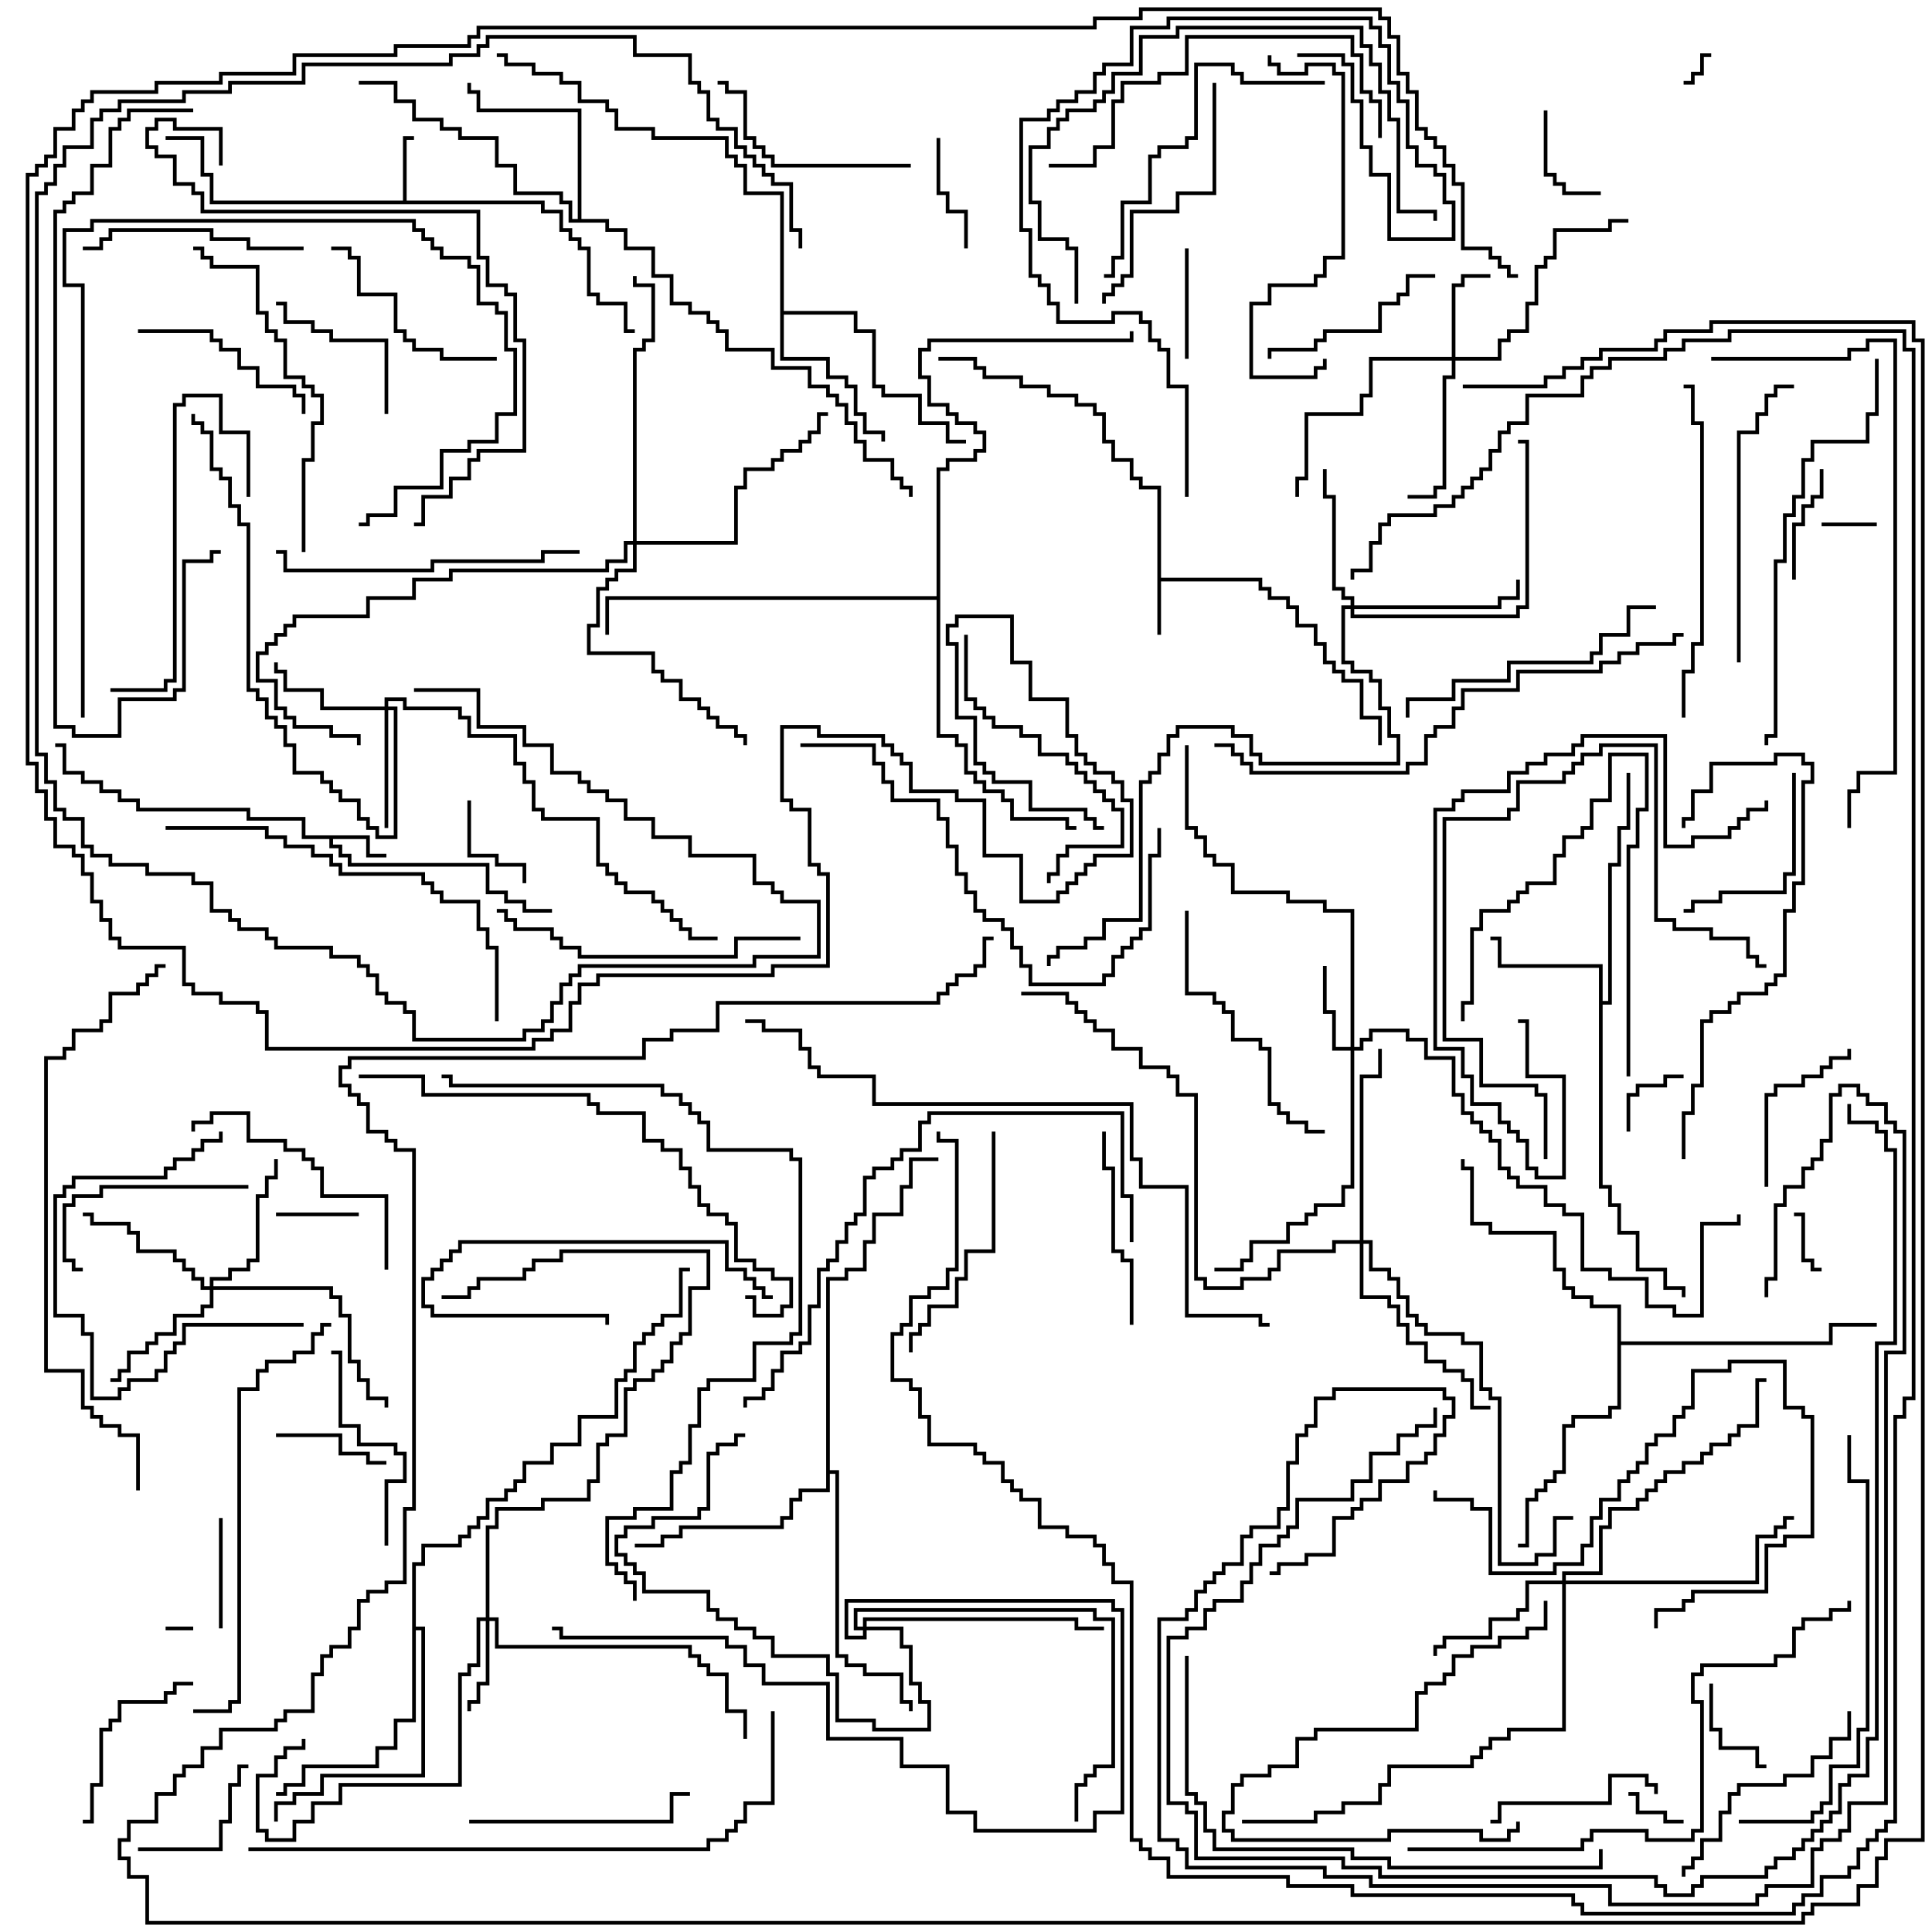 <svg version="1.1" width="105" height="105" xmlns="http://www.w3.org/2000/svg"><path d="M62.9,26.6L61.9,26.6L61.9,26.1L61.4,26.1L61.4,25.1L60.4,25.1L60.4,24.1L59.9,24.1L59.9,22.6L59.4,22.6L59.4,22.1L58.4,22.1L58.4,21.6L56.9,21.6L56.9,21.1L55.4,21.1L55.4,20.6L53.4,20.6L53.4,20.1L52.9,20.1L52.9,19.6L51,19.6L51,19.4L53.1,19.4L53.1,19.9L53.6,19.9L53.6,20.4L55.6,20.4L55.6,20.9L57.1,20.9L57.1,21.4L58.6,21.4L58.6,21.9L59.6,21.9L59.6,22.4L60.1,22.4L60.1,23.9L60.6,23.9L60.6,24.9L61.6,24.9L61.6,25.9L62.1,25.9L62.1,26.4L63.1,26.4L63.1,31.4L68.6,31.4L68.6,31.9L69.1,31.9L69.1,32.4L70.1,32.4L70.1,32.9L70.6,32.9L70.6,33.9L71.6,33.9L71.6,34.9L72.1,34.9L72.1,35.9L72.6,35.9L72.6,36.4L73.1,36.4L73.1,36.9L74.1,36.9L74.1,38.9L75.1,38.9L75.1,40.5L74.9,40.5L74.9,39.1L73.9,39.1L73.9,37.1L72.9,37.1L72.9,36.6L72.4,36.6L72.4,36.1L71.9,36.1L71.9,35.1L71.4,35.1L71.4,34.1L70.4,34.1L70.4,33.1L69.9,33.1L69.9,32.6L68.9,32.6L68.9,32.1L68.4,32.1L68.4,31.6L63.1,31.6L63.1,34.5L62.9,34.5z" stroke="none"/><path d="M20.1,45.4L20.1,46.4L21,46.4L21,46.6L19.9,46.6L19.9,45.6L18.1,45.6L18.1,45.9L18.6,45.9L18.6,46.4L19.1,46.4L19.1,46.9L26.6,46.9L26.6,48.4L27.6,48.4L27.6,48.9L28.6,48.9L28.6,49.4L30,49.4L30,49.6L28.4,49.6L28.4,49.1L27.4,49.1L27.4,48.6L26.4,48.6L26.4,47.1L18.9,47.1L18.9,46.6L18.4,46.6L18.4,46.1L17.9,46.1L17.9,45.6L16.4,45.6L16.4,44.6L13.4,44.6L13.4,44.1L7.4,44.1L7.4,43.6L6.4,43.6L6.4,43.1L5.4,43.1L5.4,42.6L4.4,42.6L4.4,42.1L3.4,42.1L3.4,40.6L3,40.6L3,40.4L3.6,40.4L3.6,41.9L4.6,41.9L4.6,42.4L5.6,42.4L5.6,42.9L6.6,42.9L6.6,43.4L7.6,43.4L7.6,43.9L13.6,43.9L13.6,44.4L16.6,44.4L16.6,45.4z" stroke="none"/><path d="M21.9,10.9L21.9,7.4L22.5,7.4L22.5,7.6L22.1,7.6L22.1,10.9L29.6,10.9L29.6,11.4L30.6,11.4L30.6,12.4L31.1,12.4L31.1,12.9L31.6,12.9L31.6,13.4L32.1,13.4L32.1,15.9L32.6,15.9L32.6,16.4L34.1,16.4L34.1,17.9L34.5,17.9L34.5,18.1L33.9,18.1L33.9,16.6L32.4,16.6L32.4,16.1L31.9,16.1L31.9,13.6L31.4,13.6L31.4,13.1L30.9,13.1L30.9,12.6L30.4,12.6L30.4,11.6L29.4,11.6L29.4,11.1L11.4,11.1L11.4,9.6L10.9,9.6L10.9,7.6L9,7.6L9,7.4L11.1,7.4L11.1,9.4L11.6,9.4L11.6,10.9z" stroke="none"/><path d="M86.9,52.6L81.4,52.6L81.4,51.1L81,51.1L81,50.9L81.6,50.9L81.6,52.4L87.1,52.4L87.1,54.4L87.4,54.4L87.4,46.9L87.9,46.9L87.9,44.9L88.4,44.9L88.4,42L88.6,42L88.6,45.1L88.1,45.1L88.1,47.1L87.6,47.1L87.6,54.6L87.1,54.6L87.1,64.4L87.6,64.4L87.6,65.4L88.1,65.4L88.1,66.9L89.1,66.9L89.1,68.9L90.6,68.9L90.6,69.9L91.6,69.9L91.6,70.5L91.4,70.5L91.4,70.1L90.4,70.1L90.4,69.1L88.9,69.1L88.9,67.1L87.9,67.1L87.9,65.6L87.4,65.6L87.4,64.6L86.9,64.6z" stroke="none"/><path d="M42.4,10.6L40.4,10.6L40.4,9.1L39.9,9.1L39.9,8.6L39.4,8.6L39.4,7.6L35.4,7.6L35.4,7.1L33.4,7.1L33.4,6.1L32.9,6.1L32.9,5.6L31.4,5.6L31.4,4.6L30.4,4.6L30.4,4.1L28.9,4.1L28.9,3.6L27.4,3.6L27.4,3.1L27,3.1L27,2.9L27.6,2.9L27.6,3.4L29.1,3.4L29.1,3.9L30.6,3.9L30.6,4.4L31.6,4.4L31.6,5.4L33.1,5.4L33.1,5.9L33.6,5.9L33.6,6.9L35.6,6.9L35.6,7.4L39.6,7.4L39.6,8.4L40.1,8.4L40.1,8.9L40.6,8.9L40.6,10.4L42.6,10.4L42.6,16.9L46.6,16.9L46.6,17.9L47.6,17.9L47.6,20.9L48.1,20.9L48.1,21.4L50.1,21.4L50.1,22.9L51.6,22.9L51.6,23.9L52.5,23.9L52.5,24.1L51.4,24.1L51.4,23.1L49.9,23.1L49.9,21.6L47.9,21.6L47.9,21.1L47.4,21.1L47.4,18.1L46.4,18.1L46.4,17.1L42.6,17.1L42.6,19.4L45.1,19.4L45.1,20.4L46.1,20.4L46.1,20.9L46.6,20.9L46.6,22.4L47.1,22.4L47.1,23.4L48.1,23.4L48.1,24L47.9,24L47.9,23.6L46.9,23.6L46.9,22.6L46.4,22.6L46.4,21.1L45.9,21.1L45.9,20.6L44.9,20.6L44.9,19.6L42.4,19.6z" stroke="none"/><path d="M31.4,11.9L31.4,6.1L25.9,6.1L25.9,5.1L25.4,5.1L25.4,4.5L25.6,4.5L25.6,4.9L26.1,4.9L26.1,5.9L31.6,5.9L31.6,11.9L33.1,11.9L33.1,12.4L34.1,12.4L34.1,13.4L35.6,13.4L35.6,14.9L36.6,14.9L36.6,16.4L37.6,16.4L37.6,16.9L38.6,16.9L38.6,17.4L39.1,17.4L39.1,17.9L39.6,17.9L39.6,18.9L42.1,18.9L42.1,19.9L44.1,19.9L44.1,20.9L45.1,20.9L45.1,21.4L45.6,21.4L45.6,21.9L46.1,21.9L46.1,22.9L46.6,22.9L46.6,23.9L47.1,23.9L47.1,24.9L48.6,24.9L48.6,25.9L49.1,25.9L49.1,26.4L49.6,26.4L49.6,27L49.4,27L49.4,26.6L48.9,26.6L48.9,26.1L48.4,26.1L48.4,25.1L46.9,25.1L46.9,24.1L46.4,24.1L46.4,23.1L45.9,23.1L45.9,22.1L45.4,22.1L45.4,21.6L44.9,21.6L44.9,21.1L43.9,21.1L43.9,20.1L41.9,20.1L41.9,19.1L39.4,19.1L39.4,18.1L38.9,18.1L38.9,17.6L38.4,17.6L38.4,17.1L37.4,17.1L37.4,16.6L36.4,16.6L36.4,15.1L35.4,15.1L35.4,13.6L33.9,13.6L33.9,12.6L32.9,12.6L32.9,12.1L30.9,12.1L30.9,11.1L30.4,11.1L30.4,10.6L27.9,10.6L27.9,9.1L26.9,9.1L26.9,7.6L24.9,7.6L24.9,7.1L23.9,7.1L23.9,6.6L22.4,6.6L22.4,5.6L21.4,5.6L21.4,4.6L19.5,4.6L19.5,4.4L21.6,4.4L21.6,5.4L22.6,5.4L22.6,6.4L24.1,6.4L24.1,6.9L25.1,6.9L25.1,7.4L27.1,7.4L27.1,8.9L28.1,8.9L28.1,10.4L30.6,10.4L30.6,10.9L31.1,10.9L31.1,11.9z" stroke="none"/><path d="M44.9,69.4L45.9,69.4L45.9,68.9L46.9,68.9L46.9,67.4L47.4,67.4L47.4,65.9L48.9,65.9L48.9,64.4L49.4,64.4L49.4,62.9L51,62.9L51,63.1L49.6,63.1L49.6,64.6L49.1,64.6L49.1,66.1L47.6,66.1L47.6,67.6L47.1,67.6L47.1,69.1L46.1,69.1L46.1,69.6L45.1,69.6L45.1,79.9L45.6,79.9L45.6,89.9L46.1,89.9L46.1,90.4L47.1,90.4L47.1,90.9L49.1,90.9L49.1,92.4L49.6,92.4L49.6,93L49.4,93L49.4,92.6L48.9,92.6L48.9,91.1L46.9,91.1L46.9,90.6L45.9,90.6L45.9,90.1L45.4,90.1L45.4,80.1L45.1,80.1L45.1,81.1L43.6,81.1L43.6,81.6L43.1,81.6L43.1,82.6L42.6,82.6L42.6,83.1L37.1,83.1L37.1,83.6L36.1,83.6L36.1,84.1L34.5,84.1L34.5,83.9L35.9,83.9L35.9,83.4L36.9,83.4L36.9,82.9L42.4,82.9L42.4,82.4L42.9,82.4L42.9,81.4L43.4,81.4L43.4,80.9L44.9,80.9z" stroke="none"/><path d="M22.4,84.9L22.9,84.9L22.9,83.9L24.9,83.9L24.9,83.4L25.4,83.4L25.4,82.9L25.9,82.9L25.9,82.4L26.4,82.4L26.4,81.4L27.4,81.4L27.4,80.9L27.9,80.9L27.9,80.4L28.4,80.4L28.4,79.4L29.9,79.4L29.9,78.4L31.4,78.4L31.4,76.9L33.4,76.9L33.4,74.9L33.9,74.9L33.9,74.4L34.4,74.4L34.4,72.9L34.9,72.9L34.9,72.4L35.4,72.4L35.4,71.9L35.9,71.9L35.9,71.4L36.9,71.4L36.9,68.9L37.5,68.9L37.5,69.1L37.1,69.1L37.1,71.6L36.1,71.6L36.1,72.1L35.6,72.1L35.6,72.6L35.1,72.6L35.1,73.1L34.6,73.1L34.6,74.6L34.1,74.6L34.1,75.1L33.6,75.1L33.6,77.1L31.6,77.1L31.6,78.6L30.1,78.6L30.1,79.6L28.6,79.6L28.6,80.6L28.1,80.6L28.1,81.1L27.6,81.1L27.6,81.6L26.6,81.6L26.6,82.6L26.1,82.6L26.1,83.1L25.6,83.1L25.6,83.6L25.1,83.6L25.1,84.1L23.1,84.1L23.1,85.1L22.6,85.1L22.6,88.4L23.1,88.4L23.1,96.6L17.6,96.6L17.6,97.6L16.1,97.6L16.1,98.1L15.1,98.1L15.1,99L14.9,99L14.9,97.9L15.9,97.9L15.9,97.4L17.4,97.4L17.4,96.4L22.9,96.4L22.9,88.6L22.6,88.6L22.6,93.6L21.6,93.6L21.6,95.1L20.6,95.1L20.6,96.1L16.6,96.1L16.6,97.1L15.6,97.1L15.6,97.6L15,97.6L15,97.4L15.4,97.4L15.4,96.9L16.4,96.9L16.4,95.9L20.4,95.9L20.4,94.9L21.4,94.9L21.4,93.4L22.4,93.4z" stroke="none"/><path d="M87.9,71.1L86.4,71.1L86.4,70.6L85.4,70.6L85.4,70.1L84.9,70.1L84.9,69.1L84.4,69.1L84.4,67.1L80.9,67.1L80.9,66.6L79.9,66.6L79.9,63.6L79.4,63.6L79.4,63L79.6,63L79.6,63.4L80.1,63.4L80.1,66.4L81.1,66.4L81.1,66.9L84.6,66.9L84.6,68.9L85.1,68.9L85.1,69.9L85.6,69.9L85.6,70.4L86.6,70.4L86.6,70.9L88.1,70.9L88.1,72.9L99.4,72.9L99.4,71.9L102,71.9L102,72.1L99.6,72.1L99.6,73.1L88.1,73.1L88.1,76.6L87.6,76.6L87.6,77.1L85.6,77.1L85.6,77.6L85.1,77.6L85.1,80.1L84.6,80.1L84.6,80.6L84.1,80.6L84.1,81.1L83.6,81.1L83.6,81.6L83.1,81.6L83.1,84.1L82.5,84.1L82.5,83.9L82.9,83.9L82.9,81.4L83.4,81.4L83.4,80.9L83.9,80.9L83.9,80.4L84.4,80.4L84.4,79.9L84.9,79.9L84.9,77.4L85.4,77.4L85.4,76.9L87.4,76.9L87.4,76.4L87.9,76.4z" stroke="none"/><path d="M50.9,32.4L50.9,25.4L51.4,25.4L51.4,24.9L52.9,24.9L52.9,24.4L53.4,24.4L53.4,23.6L52.9,23.6L52.9,23.1L51.9,23.1L51.9,22.6L51.4,22.6L51.4,22.1L50.4,22.1L50.4,20.6L49.9,20.6L49.9,18.9L50.4,18.9L50.4,18.4L61.4,18.4L61.4,18L61.6,18L61.6,18.6L50.6,18.6L50.6,19.1L50.1,19.1L50.1,20.4L50.6,20.4L50.6,21.9L51.6,21.9L51.6,22.4L52.1,22.4L52.1,22.9L53.1,22.9L53.1,23.4L53.6,23.4L53.6,24.6L53.1,24.6L53.1,25.1L51.6,25.1L51.6,25.6L51.1,25.6L51.1,39.9L52.1,39.9L52.1,40.4L52.6,40.4L52.6,41.9L53.1,41.9L53.1,42.4L53.6,42.4L53.6,42.9L54.6,42.9L54.6,43.4L55.1,43.4L55.1,44.4L58.1,44.4L58.1,44.9L58.5,44.9L58.5,45.1L57.9,45.1L57.9,44.6L54.9,44.6L54.9,43.6L54.4,43.6L54.4,43.1L53.4,43.1L53.4,42.6L52.9,42.6L52.9,42.1L52.4,42.1L52.4,40.6L51.9,40.6L51.9,40.1L50.9,40.1L50.9,32.6L33.1,32.6L33.1,34.5L32.9,34.5L32.9,32.4z" stroke="none"/><path d="M73.4,56.9L73.4,49.6L71.9,49.6L71.9,49.1L69.9,49.1L69.9,48.6L66.9,48.6L66.9,47.1L65.9,47.1L65.9,46.6L65.4,46.6L65.4,45.6L64.9,45.6L64.9,45.1L64.4,45.1L64.4,40.5L64.6,40.5L64.6,44.9L65.1,44.9L65.1,45.4L65.6,45.4L65.6,46.4L66.1,46.4L66.1,46.9L67.1,46.9L67.1,48.4L70.1,48.4L70.1,48.9L72.1,48.9L72.1,49.4L73.6,49.4L73.6,56.9L73.9,56.9L73.9,56.4L74.4,56.4L74.4,55.9L76.6,55.9L76.6,56.4L77.6,56.4L77.6,57.4L79.1,57.4L79.1,59.4L79.6,59.4L79.6,60.4L80.1,60.4L80.1,60.9L80.6,60.9L80.6,61.4L81.1,61.4L81.1,61.9L81.6,61.9L81.6,63.4L82.1,63.4L82.1,63.9L82.6,63.9L82.6,64.4L84.1,64.4L84.1,65.4L85.1,65.4L85.1,65.9L86.1,65.9L86.1,68.9L87.6,68.9L87.6,69.4L89.6,69.4L89.6,70.9L91.1,70.9L91.1,71.4L92.4,71.4L92.4,66.4L94.4,66.4L94.4,66L94.6,66L94.6,66.6L92.6,66.6L92.6,71.6L90.9,71.6L90.9,71.1L89.4,71.1L89.4,69.6L87.4,69.6L87.4,69.1L85.9,69.1L85.9,66.1L84.9,66.1L84.9,65.6L83.9,65.6L83.9,64.6L82.4,64.6L82.4,64.1L81.9,64.1L81.9,63.6L81.4,63.6L81.4,62.1L80.9,62.1L80.9,61.6L80.4,61.6L80.4,61.1L79.9,61.1L79.9,60.6L79.4,60.6L79.4,59.6L78.9,59.6L78.9,57.6L77.4,57.6L77.4,56.6L76.4,56.6L76.4,56.1L74.6,56.1L74.6,56.6L74.1,56.6L74.1,57.1L73.6,57.1L73.6,64.6L73.1,64.6L73.1,65.6L71.6,65.6L71.6,66.1L71.1,66.1L71.1,66.6L70.1,66.6L70.1,67.6L68.1,67.6L68.1,68.6L67.6,68.6L67.6,69.1L66,69.1L66,68.9L67.4,68.9L67.4,68.4L67.9,68.4L67.9,67.4L69.9,67.4L69.9,66.4L70.9,66.4L70.9,65.9L71.4,65.9L71.4,65.4L72.9,65.4L72.9,64.4L73.4,64.4L73.4,57.1L72.4,57.1L72.4,55.1L71.9,55.1L71.9,52.5L72.1,52.5L72.1,54.9L72.6,54.9L72.6,56.9z" stroke="none"/><path d="M78.9,19.4L78.9,15.4L79.4,15.4L79.4,14.9L81,14.9L81,15.1L79.6,15.1L79.6,15.6L79.1,15.6L79.1,19.4L81.4,19.4L81.4,18.4L81.9,18.4L81.9,17.9L82.9,17.9L82.9,16.4L83.4,16.4L83.4,14.4L83.9,14.4L83.9,13.9L84.4,13.9L84.4,12.4L87.4,12.4L87.4,11.9L88.5,11.9L88.5,12.1L87.6,12.1L87.6,12.6L84.6,12.6L84.6,14.1L84.1,14.1L84.1,14.6L83.6,14.6L83.6,16.6L83.1,16.6L83.1,18.1L82.1,18.1L82.1,18.6L81.6,18.6L81.6,19.6L79.1,19.6L79.1,20.6L78.6,20.6L78.6,26.6L78.1,26.6L78.1,27.1L76.5,27.1L76.5,26.9L77.9,26.9L77.9,26.4L78.4,26.4L78.4,20.4L78.9,20.4L78.9,19.6L74.6,19.6L74.6,21.6L74.1,21.6L74.1,22.6L71.1,22.6L71.1,26.1L70.6,26.1L70.6,27L70.4,27L70.4,25.9L70.9,25.9L70.9,22.4L73.9,22.4L73.9,21.4L74.4,21.4L74.4,19.4z" stroke="none"/><path d="M26.4,87.9L26.4,82.9L26.9,82.9L26.9,81.9L29.4,81.9L29.4,81.4L31.9,81.4L31.9,80.4L32.4,80.4L32.4,78.4L32.9,78.4L32.9,77.9L33.9,77.9L33.9,75.4L34.4,75.4L34.4,74.9L35.4,74.9L35.4,74.4L35.9,74.4L35.9,73.9L36.4,73.9L36.4,72.9L36.9,72.9L36.9,72.4L37.4,72.4L37.4,69.9L38.4,69.9L38.4,68.1L30.6,68.1L30.6,68.6L29.1,68.6L29.1,69.1L28.6,69.1L28.6,69.6L26.1,69.6L26.1,70.1L25.6,70.1L25.6,70.6L24,70.6L24,70.4L25.4,70.4L25.4,69.9L25.9,69.9L25.9,69.4L28.4,69.4L28.4,68.9L28.9,68.9L28.9,68.4L30.4,68.4L30.4,67.9L38.6,67.9L38.6,70.1L37.6,70.1L37.6,72.6L37.1,72.6L37.1,73.1L36.6,73.1L36.6,74.1L36.1,74.1L36.1,74.6L35.6,74.6L35.6,75.1L34.6,75.1L34.6,75.6L34.1,75.6L34.1,78.1L33.1,78.1L33.1,78.6L32.6,78.6L32.6,80.6L32.1,80.6L32.1,81.6L29.6,81.6L29.6,82.1L27.1,82.1L27.1,83.1L26.6,83.1L26.6,87.9L27.1,87.9L27.1,89.4L37.6,89.4L37.6,89.9L38.1,89.9L38.1,90.4L38.6,90.4L38.6,90.9L39.6,90.9L39.6,92.9L40.6,92.9L40.6,94.5L40.4,94.5L40.4,93.1L39.4,93.1L39.4,91.1L38.4,91.1L38.4,90.6L37.9,90.6L37.9,90.1L37.4,90.1L37.4,89.6L26.9,89.6L26.9,88.1L26.6,88.1L26.6,91.6L26.1,91.6L26.1,92.6L25.6,92.6L25.6,93L25.4,93L25.4,92.4L25.9,92.4L25.9,91.4L26.4,91.4L26.4,88.1L26.1,88.1L26.1,90.6L25.6,90.6L25.6,91.1L25.1,91.1L25.1,97.1L18.6,97.1L18.6,98.1L17.1,98.1L17.1,99.1L16.1,99.1L16.1,100.1L14.4,100.1L14.4,99.6L13.9,99.6L13.9,96.4L14.9,96.4L14.9,95.4L15.4,95.4L15.4,94.9L16.4,94.9L16.4,94.5L16.6,94.5L16.6,95.1L15.6,95.1L15.6,95.6L15.1,95.6L15.1,96.6L14.1,96.6L14.1,99.4L14.6,99.4L14.6,99.9L15.9,99.9L15.9,98.9L16.9,98.9L16.9,97.9L18.4,97.9L18.4,96.9L24.9,96.9L24.9,90.9L25.4,90.9L25.4,90.4L25.9,90.4L25.9,87.9z" stroke="none"/><path d="M20.9,38.4L20.9,37.9L22.1,37.9L22.1,38.4L25.1,38.4L25.1,38.9L25.6,38.9L25.6,39.9L28.1,39.9L28.1,41.4L28.6,41.4L28.6,42.4L29.1,42.4L29.1,43.9L29.6,43.9L29.6,44.4L32.6,44.4L32.6,46.9L33.1,46.9L33.1,47.4L33.6,47.4L33.6,47.9L34.1,47.9L34.1,48.4L35.6,48.4L35.6,48.9L36.1,48.9L36.1,49.4L36.6,49.4L36.6,49.9L37.1,49.9L37.1,50.4L37.6,50.4L37.6,50.9L39,50.9L39,51.1L37.4,51.1L37.4,50.6L36.9,50.6L36.9,50.1L36.4,50.1L36.4,49.6L35.9,49.6L35.9,49.1L35.4,49.1L35.4,48.6L33.9,48.6L33.9,48.1L33.4,48.1L33.4,47.6L32.9,47.6L32.9,47.1L32.4,47.1L32.4,44.6L29.4,44.6L29.4,44.1L28.9,44.1L28.9,42.6L28.4,42.6L28.4,41.6L27.9,41.6L27.9,40.1L25.4,40.1L25.4,39.1L24.9,39.1L24.9,38.6L21.9,38.6L21.9,38.1L21.1,38.1L21.1,38.4L21.6,38.4L21.6,45.6L20.4,45.6L20.4,45.1L19.9,45.1L19.9,44.6L19.4,44.6L19.4,43.6L18.4,43.6L18.4,43.1L17.9,43.1L17.9,42.6L17.4,42.6L17.4,42.1L15.9,42.1L15.9,40.6L15.4,40.6L15.4,39.6L14.9,39.6L14.9,39.1L14.4,39.1L14.4,38.1L13.9,38.1L13.9,37.6L13.4,37.6L13.4,28.6L12.9,28.6L12.9,27.6L12.4,27.6L12.4,26.1L11.9,26.1L11.9,25.6L11.4,25.6L11.4,23.6L10.9,23.6L10.9,23.1L10.4,23.1L10.4,22.5L10.6,22.5L10.6,22.9L11.1,22.9L11.1,23.4L11.6,23.4L11.6,25.4L12.1,25.4L12.1,25.9L12.6,25.9L12.6,27.4L13.1,27.4L13.1,28.4L13.6,28.4L13.6,37.4L14.1,37.4L14.1,37.9L14.6,37.9L14.6,38.9L15.1,38.9L15.1,39.4L15.6,39.4L15.6,40.4L16.1,40.4L16.1,41.9L17.6,41.9L17.6,42.4L18.1,42.4L18.1,42.9L18.6,42.9L18.6,43.4L19.6,43.4L19.6,44.4L20.1,44.4L20.1,44.9L20.6,44.9L20.6,45.4L21.4,45.4L21.4,38.6L21.1,38.6L21.1,45L20.9,45L20.9,38.6L17.4,38.6L17.4,37.6L15.4,37.6L15.4,36.6L14.9,36.6L14.9,36L15.1,36L15.1,36.4L15.6,36.4L15.6,37.4L17.6,37.4L17.6,38.4z" stroke="none"/><path d="M11.4,69.9L11.4,69.4L12.4,69.4L12.4,68.9L13.4,68.9L13.4,68.4L13.9,68.4L13.9,64.9L14.4,64.9L14.4,63.9L14.9,63.9L14.9,63L15.1,63L15.1,64.1L14.6,64.1L14.6,65.1L14.1,65.1L14.1,68.6L13.6,68.6L13.6,69.1L12.6,69.1L12.6,69.6L11.6,69.6L11.6,69.9L18.1,69.9L18.1,70.4L18.6,70.4L18.6,71.4L19.1,71.4L19.1,73.9L19.6,73.9L19.6,74.9L20.1,74.9L20.1,75.9L21.1,75.9L21.1,76.5L20.9,76.5L20.9,76.1L19.9,76.1L19.9,75.1L19.4,75.1L19.4,74.1L18.9,74.1L18.9,71.6L18.4,71.6L18.4,70.6L17.9,70.6L17.9,70.1L11.6,70.1L11.6,71.1L11.1,71.1L11.1,71.6L9.6,71.6L9.6,72.6L8.6,72.6L8.6,73.1L8.1,73.1L8.1,73.6L7.1,73.6L7.1,74.6L6.6,74.6L6.6,75.1L6,75.1L6,74.9L6.4,74.9L6.4,74.4L6.9,74.4L6.9,73.4L7.9,73.4L7.9,72.9L8.4,72.9L8.4,72.4L9.4,72.4L9.4,71.4L10.9,71.4L10.9,70.9L11.4,70.9L11.4,70.1L10.9,70.1L10.9,69.6L10.4,69.6L10.4,69.1L9.9,69.1L9.9,68.6L9.4,68.6L9.4,68.1L7.4,68.1L7.4,67.1L6.9,67.1L6.9,66.6L4.9,66.6L4.9,66.1L4.5,66.1L4.5,65.9L5.1,65.9L5.1,66.4L7.1,66.4L7.1,66.9L7.6,66.9L7.6,67.9L9.6,67.9L9.6,68.4L10.1,68.4L10.1,68.9L10.6,68.9L10.6,69.4L11.1,69.4L11.1,69.9z" stroke="none"/><path d="M73.4,32.9L73.4,32.6L72.9,32.6L72.9,32.1L72.4,32.1L72.4,27.1L71.9,27.1L71.9,25.5L72.1,25.5L72.1,26.9L72.6,26.9L72.6,31.9L73.1,31.9L73.1,32.4L73.6,32.4L73.6,32.9L81.4,32.9L81.4,32.4L82.4,32.4L82.4,31.5L82.6,31.5L82.6,32.6L81.6,32.6L81.6,33.1L73.6,33.1L73.6,33.4L82.4,33.4L82.4,32.9L82.9,32.9L82.9,24.1L82.5,24.1L82.5,23.9L83.1,23.9L83.1,33.1L82.6,33.1L82.6,33.6L73.4,33.6L73.4,33.1L73.1,33.1L73.1,35.9L73.6,35.9L73.6,36.4L74.6,36.4L74.6,36.9L75.1,36.9L75.1,38.4L75.6,38.4L75.6,39.9L76.1,39.9L76.1,41.6L68.4,41.6L68.4,41.1L67.9,41.1L67.9,40.1L66.9,40.1L66.9,39.6L64.1,39.6L64.1,40.1L63.6,40.1L63.6,41.1L63.1,41.1L63.1,42.1L62.6,42.1L62.6,42.6L62.1,42.6L62.1,50.1L60.1,50.1L60.1,51.1L59.1,51.1L59.1,51.6L57.6,51.6L57.6,52.1L57.1,52.1L57.1,52.5L56.9,52.5L56.9,51.9L57.4,51.9L57.4,51.4L58.9,51.4L58.9,50.9L59.9,50.9L59.9,49.9L61.9,49.9L61.9,42.4L62.4,42.4L62.4,41.9L62.9,41.9L62.9,40.9L63.4,40.9L63.4,39.9L63.9,39.9L63.9,39.4L67.1,39.4L67.1,39.9L68.1,39.9L68.1,40.9L68.6,40.9L68.6,41.4L75.9,41.4L75.9,40.1L75.4,40.1L75.4,38.6L74.9,38.6L74.9,37.1L74.4,37.1L74.4,36.6L73.4,36.6L73.4,36.1L72.9,36.1L72.9,32.9z" stroke="none"/><path d="M84.9,85.9L84.9,85.4L86.9,85.4L86.9,82.9L87.4,82.9L87.4,81.9L88.9,81.9L88.9,81.4L89.4,81.4L89.4,80.9L89.9,80.9L89.9,80.4L90.4,80.4L90.4,79.9L91.4,79.9L91.4,79.4L92.4,79.4L92.4,78.9L92.9,78.9L92.9,78.4L93.9,78.4L93.9,77.9L94.4,77.9L94.4,77.4L95.4,77.4L95.4,74.9L96,74.9L96,75.1L95.6,75.1L95.6,77.6L94.6,77.6L94.6,78.1L94.1,78.1L94.1,78.6L93.1,78.6L93.1,79.1L92.6,79.1L92.6,79.6L91.6,79.6L91.6,80.1L90.6,80.1L90.6,80.6L90.1,80.6L90.1,81.1L89.6,81.1L89.6,81.6L89.1,81.6L89.1,82.1L87.6,82.1L87.6,83.1L87.1,83.1L87.1,85.6L85.1,85.6L85.1,85.9L95.4,85.9L95.4,83.4L96.4,83.4L96.4,82.9L96.9,82.9L96.9,82.4L97.5,82.4L97.5,82.6L97.1,82.6L97.1,83.1L96.6,83.1L96.6,83.6L95.6,83.6L95.6,86.1L85.1,86.1L85.1,94.1L82.1,94.1L82.1,94.6L81.1,94.6L81.1,95.1L80.6,95.1L80.6,95.6L80.1,95.6L80.1,96.1L75.6,96.1L75.6,97.1L75.1,97.1L75.1,98.1L73.1,98.1L73.1,98.6L71.6,98.6L71.6,99.1L67.5,99.1L67.5,98.9L71.4,98.9L71.4,98.4L72.9,98.4L72.9,97.9L74.9,97.9L74.9,96.9L75.4,96.9L75.4,95.9L79.9,95.9L79.9,95.4L80.4,95.4L80.4,94.9L80.9,94.9L80.9,94.4L81.9,94.4L81.9,93.9L84.9,93.9L84.9,86.1L83.1,86.1L83.1,87.6L82.6,87.6L82.6,88.1L81.1,88.1L81.1,89.1L78.6,89.1L78.6,89.6L78.1,89.6L78.1,90L77.9,90L77.9,89.4L78.4,89.4L78.4,88.9L80.9,88.9L80.9,87.9L82.4,87.9L82.4,87.4L82.9,87.4L82.9,85.9z" stroke="none"/><path d="M73.9,67.4L73.9,58.4L74.9,58.4L74.9,57L75.1,57L75.1,58.6L74.1,58.6L74.1,67.4L74.6,67.4L74.6,68.9L75.6,68.9L75.6,69.4L76.1,69.4L76.1,70.4L76.6,70.4L76.6,71.4L77.1,71.4L77.1,71.9L77.6,71.9L77.6,72.4L79.6,72.4L79.6,72.9L80.6,72.9L80.6,75.4L81.1,75.4L81.1,75.9L81.6,75.9L81.6,84.9L83.4,84.9L83.4,84.4L84.4,84.4L84.4,82.4L85.5,82.4L85.5,82.6L84.6,82.6L84.6,84.6L83.6,84.6L83.6,85.1L81.4,85.1L81.4,76.1L80.9,76.1L80.9,75.6L80.4,75.6L80.4,73.1L79.4,73.1L79.4,72.6L77.4,72.6L77.4,72.1L76.9,72.1L76.9,71.6L76.4,71.6L76.4,70.6L75.9,70.6L75.9,69.6L75.4,69.6L75.4,69.1L74.4,69.1L74.4,67.6L74.1,67.6L74.1,70.4L75.6,70.4L75.6,70.9L76.1,70.9L76.1,71.9L76.6,71.9L76.6,72.9L77.6,72.9L77.6,73.9L78.6,73.9L78.6,74.4L79.6,74.4L79.6,74.9L80.1,74.9L80.1,76.4L81,76.4L81,76.6L79.9,76.6L79.9,75.1L79.4,75.1L79.4,74.6L78.4,74.6L78.4,74.1L77.4,74.1L77.4,73.1L76.4,73.1L76.4,72.1L75.9,72.1L75.9,71.1L75.4,71.1L75.4,70.6L73.9,70.6L73.9,67.6L72.6,67.6L72.6,68.1L69.6,68.1L69.6,69.1L69.1,69.1L69.1,69.6L67.6,69.6L67.6,70.1L65.4,70.1L65.4,69.6L64.9,69.6L64.9,59.6L63.9,59.6L63.9,58.6L63.4,58.6L63.4,58.1L61.9,58.1L61.9,57.1L60.4,57.1L60.4,56.1L59.4,56.1L59.4,55.6L58.9,55.6L58.9,55.1L58.4,55.1L58.4,54.6L57.9,54.6L57.9,54.1L55.5,54.1L55.5,53.9L58.1,53.9L58.1,54.4L58.6,54.4L58.6,54.9L59.1,54.9L59.1,55.4L59.6,55.4L59.6,55.9L60.6,55.9L60.6,56.9L62.1,56.9L62.1,57.9L63.6,57.9L63.6,58.4L64.1,58.4L64.1,59.4L65.1,59.4L65.1,69.4L65.6,69.4L65.6,69.9L67.4,69.9L67.4,69.4L68.9,69.4L68.9,68.9L69.4,68.9L69.4,67.9L72.4,67.9L72.4,67.4z" stroke="none"/><path d="M46.9,88.4L46.9,87.9L58.6,87.9L58.6,88.4L60,88.4L60,88.6L58.4,88.6L58.4,88.1L47.1,88.1L47.1,88.4L49.1,88.4L49.1,89.4L49.6,89.4L49.6,91.4L50.1,91.4L50.1,92.4L50.6,92.4L50.6,94.1L47.4,94.1L47.4,93.6L45.4,93.6L45.4,91.1L44.9,91.1L44.9,90.1L41.9,90.1L41.9,89.1L40.9,89.1L40.9,88.6L39.9,88.6L39.9,88.1L38.9,88.1L38.9,87.6L38.4,87.6L38.4,86.6L34.9,86.6L34.9,85.6L34.4,85.6L34.4,85.1L33.9,85.1L33.9,84.6L33.4,84.6L33.4,83.4L33.9,83.4L33.9,82.9L35.4,82.9L35.4,82.4L37.9,82.4L37.9,81.9L38.4,81.9L38.4,78.9L38.9,78.9L38.9,78.4L39.9,78.4L39.9,77.9L40.5,77.9L40.5,78.1L40.1,78.1L40.1,78.6L39.1,78.6L39.1,79.1L38.6,79.1L38.6,82.1L38.1,82.1L38.1,82.6L35.6,82.6L35.6,83.1L34.1,83.1L34.1,83.6L33.6,83.6L33.6,84.4L34.1,84.4L34.1,84.9L34.6,84.9L34.6,85.4L35.1,85.4L35.1,86.4L38.6,86.4L38.6,87.4L39.1,87.4L39.1,87.9L40.1,87.9L40.1,88.4L41.1,88.4L41.1,88.9L42.1,88.9L42.1,89.9L45.1,89.9L45.1,90.9L45.6,90.9L45.6,93.4L47.6,93.4L47.6,93.9L50.4,93.9L50.4,92.6L49.9,92.6L49.9,91.6L49.4,91.6L49.4,89.6L48.9,89.6L48.9,88.6L47.1,88.6L47.1,89.1L45.9,89.1L45.9,86.9L60.6,86.9L60.6,87.4L61.1,87.4L61.1,98.6L59.6,98.6L59.6,99.6L52.9,99.6L52.9,98.6L51.4,98.6L51.4,96.1L48.9,96.1L48.9,94.6L44.9,94.6L44.9,91.6L41.4,91.6L41.4,90.6L40.4,90.6L40.4,89.6L39.4,89.6L39.4,89.1L30.4,89.1L30.4,88.6L30,88.6L30,88.4L30.6,88.4L30.6,88.9L39.6,88.9L39.6,89.4L40.6,89.4L40.6,90.4L41.6,90.4L41.6,91.4L45.1,91.4L45.1,94.4L49.1,94.4L49.1,95.9L51.6,95.9L51.6,98.4L53.1,98.4L53.1,99.4L59.4,99.4L59.4,98.4L60.9,98.4L60.9,87.6L60.4,87.6L60.4,87.1L46.1,87.1L46.1,88.9L46.9,88.9L46.9,88.6L46.4,88.6L46.4,87.4L59.6,87.4L59.6,87.9L60.6,87.9L60.6,96.1L59.6,96.1L59.6,96.6L59.1,96.6L59.1,97.1L58.6,97.1L58.6,99L58.4,99L58.4,96.9L58.9,96.9L58.9,96.4L59.4,96.4L59.4,95.9L60.4,95.9L60.4,88.1L59.4,88.1L59.4,87.6L46.6,87.6L46.6,88.4z" stroke="none"/><path d="M34.4,29.4L34.4,18.9L34.9,18.9L34.9,18.4L35.4,18.4L35.4,15.6L34.4,15.6L34.4,15L34.6,15L34.6,15.4L35.6,15.4L35.6,18.6L35.1,18.6L35.1,19.1L34.6,19.1L34.6,29.4L39.9,29.4L39.9,26.4L40.4,26.4L40.4,25.4L41.9,25.4L41.9,24.9L42.4,24.9L42.4,24.4L43.4,24.4L43.4,23.9L43.9,23.9L43.9,23.4L44.4,23.4L44.4,22.4L45,22.4L45,22.6L44.6,22.6L44.6,23.6L44.1,23.6L44.1,24.1L43.6,24.1L43.6,24.6L42.6,24.6L42.6,25.1L42.1,25.1L42.1,25.6L40.6,25.6L40.6,26.6L40.1,26.6L40.1,29.6L34.6,29.6L34.6,31.1L33.6,31.1L33.6,31.6L33.1,31.6L33.1,32.1L32.6,32.1L32.6,34.1L32.1,34.1L32.1,35.4L35.6,35.4L35.6,36.4L36.1,36.4L36.1,36.9L37.1,36.9L37.1,37.9L38.1,37.9L38.1,38.4L38.6,38.4L38.6,38.9L39.1,38.9L39.1,39.4L40.1,39.4L40.1,39.9L40.6,39.9L40.6,40.5L40.4,40.5L40.4,40.1L39.9,40.1L39.9,39.6L38.9,39.6L38.9,39.1L38.4,39.1L38.4,38.6L37.9,38.6L37.9,38.1L36.9,38.1L36.9,37.1L35.9,37.1L35.9,36.6L35.4,36.6L35.4,35.6L31.9,35.6L31.9,33.9L32.4,33.9L32.4,31.9L32.9,31.9L32.9,31.4L33.4,31.4L33.4,30.9L34.4,30.9L34.4,29.6L34.1,29.6L34.1,30.6L33.1,30.6L33.1,31.1L24.6,31.1L24.6,31.6L22.6,31.6L22.6,32.6L20.1,32.6L20.1,33.6L16.1,33.6L16.1,34.1L15.6,34.1L15.6,34.6L15.1,34.6L15.1,35.1L14.6,35.1L14.6,35.6L14.1,35.6L14.1,36.9L15.1,36.9L15.1,38.4L15.6,38.4L15.6,38.9L16.1,38.9L16.1,39.4L18.1,39.4L18.1,39.9L19.6,39.9L19.6,40.5L19.4,40.5L19.4,40.1L17.9,40.1L17.9,39.6L15.9,39.6L15.9,39.1L15.4,39.1L15.4,38.6L14.9,38.6L14.9,37.1L13.9,37.1L13.9,35.4L14.4,35.4L14.4,34.9L14.9,34.9L14.9,34.4L15.4,34.4L15.4,33.9L15.9,33.9L15.9,33.4L19.9,33.4L19.9,32.4L22.4,32.4L22.4,31.4L24.4,31.4L24.4,30.9L32.9,30.9L32.9,30.4L33.9,30.4L33.9,29.4z" stroke="none"/><path d="M10.5,88.4L10.5,88.6L9,88.6L9,88.4z" stroke="none"/><path d="M93,2.9L93,3.1L92.6,3.1L92.6,4.1L92.1,4.1L92.1,4.6L91.5,4.6L91.5,4.4L91.9,4.4L91.9,3.9L92.4,3.9L92.4,2.9z" stroke="none"/><path d="M99,28.6L99,28.4L102,28.4L102,28.6z" stroke="none"/><path d="M99,68.9L99,69.1L98.4,69.1L98.4,68.6L97.9,68.6L97.9,66.1L97.5,66.1L97.5,65.9L98.1,65.9L98.1,68.4L98.6,68.4L98.6,68.9z" stroke="none"/><path d="M88.5,97.6L88.5,97.4L89.1,97.4L89.1,98.4L90.6,98.4L90.6,98.9L91.5,98.9L91.5,99.1L90.4,99.1L90.4,98.6L88.9,98.6L88.9,97.6z" stroke="none"/><path d="M88.6,61.5L88.4,61.5L88.4,59.4L88.9,59.4L88.9,58.9L90.4,58.9L90.4,58.4L91.5,58.4L91.5,58.6L90.6,58.6L90.6,59.1L89.1,59.1L89.1,59.6L88.6,59.6z" stroke="none"/><path d="M15,66.1L15,65.9L19.5,65.9L19.5,66.1z" stroke="none"/><path d="M96,95.9L96,96.1L95.4,96.1L95.4,95.1L93.4,95.1L93.4,94.1L92.9,94.1L92.9,91.5L93.1,91.5L93.1,93.9L93.6,93.9L93.6,94.9L95.6,94.9L95.6,95.9z" stroke="none"/><path d="M25.4,43.5L25.6,43.5L25.6,46.4L27.1,46.4L27.1,46.9L28.6,46.9L28.6,48L28.4,48L28.4,47.1L26.9,47.1L26.9,46.6L25.4,46.6z" stroke="none"/><path d="M83.9,6L84.1,6L84.1,9.4L84.6,9.4L84.6,9.9L85.1,9.9L85.1,10.4L87,10.4L87,10.6L84.9,10.6L84.9,10.1L84.4,10.1L84.4,9.6L83.9,9.6z" stroke="none"/><path d="M64.6,19.5L64.4,19.5L64.4,13.5L64.6,13.5z" stroke="none"/><path d="M11.9,82.5L12.1,82.5L12.1,88.5L11.9,88.5z" stroke="none"/><path d="M50.9,7.5L51.1,7.5L51.1,10.4L51.6,10.4L51.6,11.4L52.6,11.4L52.6,13.5L52.4,13.5L52.4,11.6L51.4,11.6L51.4,10.6L50.9,10.6z" stroke="none"/><path d="M21,79.4L21,79.6L19.9,79.6L19.9,79.1L18.4,79.1L18.4,78.1L15,78.1L15,77.9L18.6,77.9L18.6,78.9L20.1,78.9L20.1,79.4z" stroke="none"/><path d="M98.9,25.5L99.1,25.5L99.1,27.1L98.6,27.1L98.6,27.6L98.1,27.6L98.1,28.6L97.6,28.6L97.6,31.5L97.4,31.5L97.4,28.4L97.9,28.4L97.9,27.4L98.4,27.4L98.4,26.9L98.9,26.9z" stroke="none"/><path d="M7.5,100.6L7.5,100.4L11.9,100.4L11.9,98.9L12.4,98.9L12.4,96.9L12.9,96.9L12.9,95.9L13.5,95.9L13.5,96.1L13.1,96.1L13.1,97.1L12.6,97.1L12.6,99.1L12.1,99.1L12.1,100.6z" stroke="none"/><path d="M21.1,22.5L20.9,22.5L20.9,18.6L17.9,18.6L17.9,18.1L16.9,18.1L16.9,17.6L15.4,17.6L15.4,16.6L15,16.6L15,16.4L15.6,16.4L15.6,17.4L17.1,17.4L17.1,17.9L18.1,17.9L18.1,18.4L21.1,18.4z" stroke="none"/><path d="M96.1,64.5L95.9,64.5L95.9,59.4L96.4,59.4L96.4,58.9L97.9,58.9L97.9,58.4L98.9,58.4L98.9,57.9L99.4,57.9L99.4,57.4L100.4,57.4L100.4,57L100.6,57L100.6,57.6L99.6,57.6L99.6,58.1L99.1,58.1L99.1,58.6L98.1,58.6L98.1,59.1L96.6,59.1L96.6,59.6L96.1,59.6z" stroke="none"/><path d="M42,70.4L42,70.6L41.4,70.6L41.4,70.1L40.9,70.1L40.9,69.6L40.4,69.6L40.4,69.1L39.4,69.1L39.4,67.6L25.1,67.6L25.1,68.1L24.6,68.1L24.6,68.6L24.1,68.6L24.1,69.1L23.6,69.1L23.6,69.6L23.1,69.6L23.1,70.9L23.6,70.9L23.6,71.4L33.1,71.4L33.1,72L32.9,72L32.9,71.6L23.4,71.6L23.4,71.1L22.9,71.1L22.9,69.4L23.4,69.4L23.4,68.9L23.9,68.9L23.9,68.4L24.4,68.4L24.4,67.9L24.9,67.9L24.9,67.4L39.6,67.4L39.6,68.9L40.6,68.9L40.6,69.4L41.1,69.4L41.1,69.9L41.6,69.9L41.6,70.4z" stroke="none"/><path d="M81,99.1L81,98.9L81.4,98.9L81.4,97.9L87.4,97.9L87.4,96.4L89.6,96.4L89.6,96.9L90.1,96.9L90.1,97.5L89.9,97.5L89.9,97.1L89.4,97.1L89.4,96.6L87.6,96.6L87.6,98.1L81.6,98.1L81.6,99.1z" stroke="none"/><path d="M88.6,58.5L88.4,58.5L88.4,45.9L88.9,45.9L88.9,43.9L89.4,43.9L89.4,41.1L87.6,41.1L87.6,43.6L86.6,43.6L86.6,45.1L86.1,45.1L86.1,45.6L85.1,45.6L85.1,46.6L84.6,46.6L84.6,48.1L83.1,48.1L83.1,48.6L82.6,48.6L82.6,49.1L82.1,49.1L82.1,49.6L80.6,49.6L80.6,50.6L80.1,50.6L80.1,54.6L79.6,54.6L79.6,55.5L79.4,55.5L79.4,54.4L79.9,54.4L79.9,50.4L80.4,50.4L80.4,49.4L81.9,49.4L81.9,48.9L82.4,48.9L82.4,48.4L82.9,48.4L82.9,47.9L84.4,47.9L84.4,46.4L84.9,46.4L84.9,45.4L85.9,45.4L85.9,44.9L86.4,44.9L86.4,43.4L87.4,43.4L87.4,40.9L89.6,40.9L89.6,44.1L89.1,44.1L89.1,46.1L88.6,46.1z" stroke="none"/><path d="M10.5,91.4L10.5,91.6L9.6,91.6L9.6,92.1L9.1,92.1L9.1,92.6L6.6,92.6L6.6,93.6L6.1,93.6L6.1,94.1L5.6,94.1L5.6,97.1L5.1,97.1L5.1,99.1L4.5,99.1L4.5,98.9L4.9,98.9L4.9,96.9L5.4,96.9L5.4,93.9L5.9,93.9L5.9,93.4L6.4,93.4L6.4,92.4L8.9,92.4L8.9,91.9L9.4,91.9L9.4,91.4z" stroke="none"/><path d="M97.4,42L97.6,42L97.6,47.6L97.1,47.6L97.1,48.6L93.6,48.6L93.6,49.1L92.1,49.1L92.1,49.6L91.5,49.6L91.5,49.4L91.9,49.4L91.9,48.9L93.4,48.9L93.4,48.4L96.9,48.4L96.9,47.4L97.4,47.4z" stroke="none"/><path d="M13.5,64.4L13.5,64.6L5.6,64.6L5.6,65.1L4.1,65.1L4.1,65.6L3.6,65.6L3.6,68.4L4.1,68.4L4.1,68.9L4.5,68.9L4.5,69.1L3.9,69.1L3.9,68.6L3.4,68.6L3.4,65.4L3.9,65.4L3.9,64.9L5.4,64.9L5.4,64.4z" stroke="none"/><path d="M7.5,18.1L7.5,17.9L11.6,17.9L11.6,18.4L12.1,18.4L12.1,18.9L13.1,18.9L13.1,19.9L14.1,19.9L14.1,20.9L16.1,20.9L16.1,21.4L16.6,21.4L16.6,22.5L16.4,22.5L16.4,21.6L15.9,21.6L15.9,21.1L13.9,21.1L13.9,20.1L12.9,20.1L12.9,19.1L11.9,19.1L11.9,18.6L11.4,18.6L11.4,18.1z" stroke="none"/><path d="M78,14.9L78,15.1L76.6,15.1L76.6,16.1L76.1,16.1L76.1,16.6L75.1,16.6L75.1,18.1L72.1,18.1L72.1,18.6L71.6,18.6L71.6,19.1L69.1,19.1L69.1,19.5L68.9,19.5L68.9,18.9L71.4,18.9L71.4,18.4L71.9,18.4L71.9,17.9L74.9,17.9L74.9,16.4L75.9,16.4L75.9,15.9L76.4,15.9L76.4,14.9z" stroke="none"/><path d="M61.6,72L61.4,72L61.4,68.6L60.9,68.6L60.9,68.1L60.4,68.1L60.4,63.6L59.9,63.6L59.9,61.5L60.1,61.5L60.1,63.4L60.6,63.4L60.6,67.9L61.1,67.9L61.1,68.4L61.6,68.4z" stroke="none"/><path d="M27,19.4L27,19.6L23.9,19.6L23.9,19.1L22.4,19.1L22.4,18.6L21.9,18.6L21.9,18.1L21.4,18.1L21.4,16.1L19.4,16.1L19.4,14.1L18.9,14.1L18.9,13.6L18,13.6L18,13.4L19.1,13.4L19.1,13.9L19.6,13.9L19.6,15.9L21.6,15.9L21.6,17.9L22.1,17.9L22.1,18.4L22.6,18.4L22.6,18.9L24.1,18.9L24.1,19.4z" stroke="none"/><path d="M21.1,84L20.9,84L20.9,80.4L21.9,80.4L21.9,79.1L21.4,79.1L21.4,78.6L19.4,78.6L19.4,77.6L18.4,77.6L18.4,73.6L18,73.6L18,73.4L18.6,73.4L18.6,77.4L19.6,77.4L19.6,78.4L21.6,78.4L21.6,78.9L22.1,78.9L22.1,80.6L21.1,80.6z" stroke="none"/><path d="M16.5,71.9L16.5,72.1L10.1,72.1L10.1,73.1L9.6,73.1L9.6,73.6L9.1,73.6L9.1,74.6L8.6,74.6L8.6,75.1L7.1,75.1L7.1,75.6L6.6,75.6L6.6,76.1L4.9,76.1L4.9,72.6L4.4,72.6L4.4,71.6L2.9,71.6L2.9,64.9L3.4,64.9L3.4,64.4L3.9,64.4L3.9,63.9L8.9,63.9L8.9,63.4L9.4,63.4L9.4,62.9L10.4,62.9L10.4,62.4L10.9,62.4L10.9,61.9L11.9,61.9L11.9,61.5L12.1,61.5L12.1,62.1L11.1,62.1L11.1,62.6L10.6,62.6L10.6,63.1L9.6,63.1L9.6,63.6L9.1,63.6L9.1,64.1L4.1,64.1L4.1,64.6L3.6,64.6L3.6,65.1L3.1,65.1L3.1,71.4L4.6,71.4L4.6,72.4L5.1,72.4L5.1,75.9L6.4,75.9L6.4,75.4L6.9,75.4L6.9,74.9L8.4,74.9L8.4,74.4L8.9,74.4L8.9,73.4L9.4,73.4L9.4,72.9L9.9,72.9L9.9,71.9z" stroke="none"/><path d="M49.5,8.9L49.5,9.1L41.9,9.1L41.9,8.6L41.4,8.6L41.4,8.1L40.9,8.1L40.9,7.6L40.4,7.6L40.4,5.1L39.4,5.1L39.4,4.6L39,4.6L39,4.4L39.6,4.4L39.6,4.9L40.6,4.9L40.6,7.4L41.1,7.4L41.1,7.9L41.6,7.9L41.6,8.4L42.1,8.4L42.1,8.9z" stroke="none"/><path d="M16.5,13.4L16.5,13.6L13.4,13.6L13.4,13.1L11.4,13.1L11.4,12.6L6.1,12.6L6.1,13.1L5.6,13.1L5.6,13.6L4.5,13.6L4.5,13.4L5.4,13.4L5.4,12.9L5.9,12.9L5.9,12.4L11.6,12.4L11.6,12.9L13.6,12.9L13.6,13.4z" stroke="none"/><path d="M83.9,87L84.1,87L84.1,88.6L83.1,88.6L83.1,89.1L81.6,89.1L81.6,89.6L80.1,89.6L80.1,90.1L79.1,90.1L79.1,91.1L78.6,91.1L78.6,91.6L77.6,91.6L77.6,92.1L77.1,92.1L77.1,94.1L71.6,94.1L71.6,94.6L70.6,94.6L70.6,96.1L69.1,96.1L69.1,96.6L67.6,96.6L67.6,97.1L67.1,97.1L67.1,98.6L66.6,98.6L66.6,99.4L67.1,99.4L67.1,99.9L75.4,99.9L75.4,99.4L80.6,99.4L80.6,99.9L81.9,99.9L81.9,99.4L82.4,99.4L82.4,99L82.6,99L82.6,99.6L82.1,99.6L82.1,100.1L80.4,100.1L80.4,99.6L75.6,99.6L75.6,100.1L66.9,100.1L66.9,99.6L66.4,99.6L66.4,98.4L66.9,98.4L66.9,96.9L67.4,96.9L67.4,96.4L68.9,96.4L68.9,95.9L70.4,95.9L70.4,94.4L71.4,94.4L71.4,93.9L76.9,93.9L76.9,91.9L77.4,91.9L77.4,91.4L78.4,91.4L78.4,90.9L78.9,90.9L78.9,89.9L79.9,89.9L79.9,89.4L81.4,89.4L81.4,88.9L82.9,88.9L82.9,88.4L83.9,88.4z" stroke="none"/><path d="M25.5,99.1L25.5,98.9L36.4,98.9L36.4,97.4L37.5,97.4L37.5,97.6L36.6,97.6L36.6,99.1z" stroke="none"/><path d="M100.4,93L100.6,93L100.6,94.6L99.6,94.6L99.6,95.6L98.6,95.6L98.6,96.6L97.1,96.6L97.1,97.1L94.6,97.1L94.6,97.6L94.1,97.6L94.1,98.6L93.6,98.6L93.6,100.1L92.6,100.1L92.6,101.1L92.1,101.1L92.1,101.6L91.6,101.6L91.6,102L91.4,102L91.4,101.4L91.9,101.4L91.9,100.9L92.4,100.9L92.4,99.9L93.4,99.9L93.4,98.4L93.9,98.4L93.9,97.4L94.4,97.4L94.4,96.9L96.9,96.9L96.9,96.4L98.4,96.4L98.4,95.4L99.4,95.4L99.4,94.4L100.4,94.4z" stroke="none"/><path d="M53.9,61.5L54.1,61.5L54.1,68.1L52.6,68.1L52.6,69.6L52.1,69.6L52.1,71.1L50.6,71.1L50.6,72.1L50.1,72.1L50.1,72.6L49.6,72.6L49.6,73.5L49.4,73.5L49.4,72.4L49.9,72.4L49.9,71.9L50.4,71.9L50.4,70.9L51.9,70.9L51.9,69.4L52.4,69.4L52.4,67.9L53.9,67.9z" stroke="none"/><path d="M21.1,69L20.9,69L20.9,65.1L17.4,65.1L17.4,63.6L16.9,63.6L16.9,63.1L16.4,63.1L16.4,62.6L15.4,62.6L15.4,62.1L13.4,62.1L13.4,60.6L11.6,60.6L11.6,61.1L10.6,61.1L10.6,61.5L10.4,61.5L10.4,60.9L11.4,60.9L11.4,60.4L13.6,60.4L13.6,61.9L15.6,61.9L15.6,62.4L16.6,62.4L16.6,62.9L17.1,62.9L17.1,63.4L17.6,63.4L17.6,64.9L21.1,64.9z" stroke="none"/><path d="M13.6,27L13.4,27L13.4,23.6L11.9,23.6L11.9,21.6L10.1,21.6L10.1,22.1L9.6,22.1L9.6,37.1L9.1,37.1L9.1,37.6L6,37.6L6,37.4L8.9,37.4L8.9,36.9L9.4,36.9L9.4,21.9L9.9,21.9L9.9,21.4L12.1,21.4L12.1,23.4L13.6,23.4z" stroke="none"/><path d="M65.9,4.5L66.1,4.5L66.1,10.6L64.1,10.6L64.1,11.6L61.6,11.6L61.6,15.1L61.1,15.1L61.1,15.6L60.6,15.6L60.6,16.1L60.1,16.1L60.1,16.5L59.9,16.5L59.9,15.9L60.4,15.9L60.4,15.4L60.9,15.4L60.9,14.9L61.4,14.9L61.4,11.4L63.9,11.4L63.9,10.4L65.9,10.4z" stroke="none"/><path d="M90.1,88.5L89.9,88.5L89.9,87.4L91.4,87.4L91.4,86.9L91.9,86.9L91.9,86.4L95.9,86.4L95.9,83.9L96.9,83.9L96.9,83.4L98.4,83.4L98.4,77.1L97.9,77.1L97.9,76.6L96.9,76.6L96.9,74.1L94.1,74.1L94.1,74.6L92.1,74.6L92.1,76.6L91.6,76.6L91.6,77.1L91.1,77.1L91.1,78.1L90.1,78.1L90.1,78.6L89.6,78.6L89.6,79.6L89.1,79.6L89.1,80.1L88.6,80.1L88.6,80.6L88.1,80.6L88.1,81.6L87.1,81.6L87.1,82.6L86.6,82.6L86.6,84.1L86.1,84.1L86.1,85.1L84.6,85.1L84.6,85.6L80.9,85.6L80.9,82.1L79.9,82.1L79.9,81.6L77.9,81.6L77.9,81L78.1,81L78.1,81.4L80.1,81.4L80.1,81.9L81.1,81.9L81.1,85.4L84.4,85.4L84.4,84.9L85.9,84.9L85.9,83.9L86.4,83.9L86.4,82.4L86.9,82.4L86.9,81.4L87.9,81.4L87.9,80.4L88.4,80.4L88.4,79.9L88.9,79.9L88.9,79.4L89.4,79.4L89.4,78.4L89.9,78.4L89.9,77.9L90.9,77.9L90.9,76.9L91.4,76.9L91.4,76.4L91.9,76.4L91.9,74.4L93.9,74.4L93.9,73.9L97.1,73.9L97.1,76.4L98.1,76.4L98.1,76.9L98.6,76.9L98.6,83.6L97.1,83.6L97.1,84.1L96.1,84.1L96.1,86.6L92.1,86.6L92.1,87.1L91.6,87.1L91.6,87.6L90.1,87.6z" stroke="none"/><path d="M64.4,49.5L64.6,49.5L64.6,53.9L66.1,53.9L66.1,54.4L66.6,54.4L66.6,54.9L67.1,54.9L67.1,56.4L68.6,56.4L68.6,56.9L69.1,56.9L69.1,59.9L69.6,59.9L69.6,60.4L70.1,60.4L70.1,60.9L71.1,60.9L71.1,61.4L72,61.4L72,61.6L70.9,61.6L70.9,61.1L69.9,61.1L69.9,60.6L69.4,60.6L69.4,60.1L68.9,60.1L68.9,57.1L68.4,57.1L68.4,56.6L66.9,56.6L66.9,55.1L66.4,55.1L66.4,54.6L65.9,54.6L65.9,54.1L64.4,54.1z" stroke="none"/><path d="M52.4,34.5L52.6,34.5L52.6,37.9L53.1,37.9L53.1,38.4L53.6,38.4L53.6,38.9L54.1,38.9L54.1,39.4L55.6,39.4L55.6,39.9L56.6,39.9L56.6,40.9L58.1,40.9L58.1,41.4L58.6,41.4L58.6,41.9L59.1,41.9L59.1,42.4L59.6,42.4L59.6,42.9L60.1,42.9L60.1,43.4L60.6,43.4L60.6,43.9L61.1,43.9L61.1,46.1L58.1,46.1L58.1,46.6L57.6,46.6L57.6,47.6L57.1,47.6L57.1,48L56.9,48L56.9,47.4L57.4,47.4L57.4,46.4L57.9,46.4L57.9,45.9L60.9,45.9L60.9,44.1L60.4,44.1L60.4,43.6L59.9,43.6L59.9,43.1L59.4,43.1L59.4,42.6L58.9,42.6L58.9,42.1L58.4,42.1L58.4,41.6L57.9,41.6L57.9,41.1L56.4,41.1L56.4,40.1L55.4,40.1L55.4,39.6L53.9,39.6L53.9,39.1L53.4,39.1L53.4,38.6L52.9,38.6L52.9,38.1L52.4,38.1z" stroke="none"/><path d="M90,32.9L90,33.1L88.6,33.1L88.6,34.6L87.1,34.6L87.1,35.6L86.6,35.6L86.6,36.1L82.1,36.1L82.1,37.1L79.1,37.1L79.1,38.1L76.6,38.1L76.6,39L76.4,39L76.4,37.9L78.9,37.9L78.9,36.9L81.9,36.9L81.9,35.9L86.4,35.9L86.4,35.4L86.9,35.4L86.9,34.4L88.4,34.4L88.4,32.9z" stroke="none"/><path d="M94.6,36L94.4,36L94.4,23.4L95.4,23.4L95.4,22.4L95.9,22.4L95.9,21.4L96.4,21.4L96.4,20.9L97.5,20.9L97.5,21.1L96.6,21.1L96.6,21.6L96.1,21.6L96.1,22.6L95.6,22.6L95.6,23.6L94.6,23.6z" stroke="none"/><path d="M84.1,63L83.9,63L83.9,59.6L83.4,59.6L83.4,59.1L80.4,59.1L80.4,56.6L78.4,56.6L78.4,44.4L81.9,44.4L81.9,43.9L82.4,43.9L82.4,42.4L84.9,42.4L84.9,41.9L85.4,41.9L85.4,41.4L85.9,41.4L85.9,40.9L86.9,40.9L86.9,40.4L90.1,40.4L90.1,49.9L91.1,49.9L91.1,50.4L93.1,50.4L93.1,50.9L95.1,50.9L95.1,51.9L95.6,51.9L95.6,52.4L96,52.4L96,52.6L95.4,52.6L95.4,52.1L94.9,52.1L94.9,51.1L92.9,51.1L92.9,50.6L90.9,50.6L90.9,50.1L89.9,50.1L89.9,40.6L87.1,40.6L87.1,41.1L86.1,41.1L86.1,41.6L85.6,41.6L85.6,42.1L85.1,42.1L85.1,42.6L82.6,42.6L82.6,44.1L82.1,44.1L82.1,44.6L78.6,44.6L78.6,56.4L80.6,56.4L80.6,58.9L83.6,58.9L83.6,59.4L84.1,59.4z" stroke="none"/><path d="M72,4.4L72,4.6L67.4,4.6L67.4,4.1L66.9,4.1L66.9,3.6L65.1,3.6L65.1,7.6L64.6,7.6L64.6,8.1L63.1,8.1L63.1,8.6L62.6,8.6L62.6,11.1L61.1,11.1L61.1,14.1L60.6,14.1L60.6,15.1L60,15.1L60,14.9L60.4,14.9L60.4,13.9L60.9,13.9L60.9,10.9L62.4,10.9L62.4,8.4L62.9,8.4L62.9,7.9L64.4,7.9L64.4,7.4L64.9,7.4L64.9,3.4L67.1,3.4L67.1,3.9L67.6,3.9L67.6,4.4z" stroke="none"/><path d="M15,30.1L15,29.9L15.6,29.9L15.6,30.9L23.4,30.9L23.4,30.4L29.4,30.4L29.4,29.9L31.5,29.9L31.5,30.1L29.6,30.1L29.6,30.6L23.6,30.6L23.6,31.1L15.4,31.1L15.4,30.1z" stroke="none"/><path d="M43.5,50.9L43.5,51.1L40.1,51.1L40.1,52.1L31.4,52.1L31.4,51.6L30.4,51.6L30.4,51.1L29.9,51.1L29.9,50.6L27.9,50.6L27.9,50.1L27.4,50.1L27.4,49.6L27,49.6L27,49.4L27.6,49.4L27.6,49.9L28.1,49.9L28.1,50.4L30.1,50.4L30.1,50.9L30.6,50.9L30.6,51.4L31.6,51.4L31.6,51.9L39.9,51.9L39.9,50.9z" stroke="none"/><path d="M68.9,3L69.1,3L69.1,3.4L69.6,3.4L69.6,3.9L70.9,3.9L70.9,3.4L72.6,3.4L72.6,3.9L73.1,3.9L73.1,14.1L72.1,14.1L72.1,15.1L71.6,15.1L71.6,15.6L69.1,15.6L69.1,16.6L68.1,16.6L68.1,20.4L71.4,20.4L71.4,19.9L71.9,19.9L71.9,19.5L72.1,19.5L72.1,20.1L71.6,20.1L71.6,20.6L67.9,20.6L67.9,16.4L68.9,16.4L68.9,15.4L71.4,15.4L71.4,14.9L71.9,14.9L71.9,13.9L72.9,13.9L72.9,4.1L72.4,4.1L72.4,3.6L71.1,3.6L71.1,4.1L69.4,4.1L69.4,3.6L68.9,3.6z" stroke="none"/><path d="M16.6,30L16.4,30L16.4,24.9L16.9,24.9L16.9,22.9L17.4,22.9L17.4,21.6L16.9,21.6L16.9,21.1L16.4,21.1L16.4,20.6L15.4,20.6L15.4,18.6L14.9,18.6L14.9,18.1L14.4,18.1L14.4,17.1L13.9,17.1L13.9,14.6L11.4,14.6L11.4,14.1L10.9,14.1L10.9,13.6L10.5,13.6L10.5,13.4L11.1,13.4L11.1,13.9L11.6,13.9L11.6,14.4L14.1,14.4L14.1,16.9L14.6,16.9L14.6,17.9L15.1,17.9L15.1,18.4L15.6,18.4L15.6,20.4L16.6,20.4L16.6,20.9L17.1,20.9L17.1,21.4L17.6,21.4L17.6,23.1L17.1,23.1L17.1,25.1L16.6,25.1z" stroke="none"/><path d="M91.6,39L91.4,39L91.4,36.4L91.9,36.4L91.9,34.9L92.4,34.9L92.4,23.1L91.9,23.1L91.9,21.1L91.5,21.1L91.5,20.9L92.1,20.9L92.1,22.9L92.6,22.9L92.6,35.1L92.1,35.1L92.1,36.6L91.6,36.6z" stroke="none"/><path d="M91.6,63L91.4,63L91.4,60.4L91.9,60.4L91.9,58.9L92.4,58.9L92.4,55.4L92.9,55.4L92.9,54.9L93.9,54.9L93.9,54.4L94.4,54.4L94.4,53.9L95.9,53.9L95.9,53.4L96.4,53.4L96.4,52.9L96.9,52.9L96.9,49.4L97.4,49.4L97.4,47.9L97.9,47.9L97.9,42.4L98.4,42.4L98.4,41.6L97.9,41.6L97.9,41.1L96.6,41.1L96.6,41.6L93.1,41.6L93.1,43.1L92.1,43.1L92.1,44.6L91.6,44.6L91.6,45L91.4,45L91.4,44.4L91.9,44.4L91.9,42.9L92.9,42.9L92.9,41.4L96.4,41.4L96.4,40.9L98.1,40.9L98.1,41.4L98.6,41.4L98.6,42.6L98.1,42.6L98.1,48.1L97.6,48.1L97.6,49.6L97.1,49.6L97.1,53.1L96.6,53.1L96.6,53.6L96.1,53.6L96.1,54.1L94.6,54.1L94.6,54.6L94.1,54.6L94.1,55.1L93.1,55.1L93.1,55.6L92.6,55.6L92.6,59.1L92.1,59.1L92.1,60.6L91.6,60.6z" stroke="none"/><path d="M95.9,43.5L96.1,43.5L96.1,44.1L95.1,44.1L95.1,44.6L94.6,44.6L94.6,45.1L94.1,45.1L94.1,45.6L92.1,45.6L92.1,46.1L90.4,46.1L90.4,40.1L86.1,40.1L86.1,40.6L85.6,40.6L85.6,41.1L84.1,41.1L84.1,41.6L83.1,41.6L83.1,42.1L82.1,42.1L82.1,43.1L79.6,43.1L79.6,43.6L79.1,43.6L79.1,44.1L78.1,44.1L78.1,56.9L79.6,56.9L79.6,58.4L80.1,58.4L80.1,59.9L81.6,59.9L81.6,60.9L82.1,60.9L82.1,61.4L82.6,61.4L82.6,61.9L83.1,61.9L83.1,63.4L83.6,63.4L83.6,63.9L84.9,63.9L84.9,58.6L82.9,58.6L82.9,55.6L82.5,55.6L82.5,55.4L83.1,55.4L83.1,58.4L85.1,58.4L85.1,64.1L83.4,64.1L83.4,63.6L82.9,63.6L82.9,62.1L82.4,62.1L82.4,61.6L81.9,61.6L81.9,61.1L81.4,61.1L81.4,60.1L79.9,60.1L79.9,58.6L79.4,58.6L79.4,57.1L77.9,57.1L77.9,43.9L78.9,43.9L78.9,43.4L79.4,43.4L79.4,42.9L81.9,42.9L81.9,41.9L82.9,41.9L82.9,41.4L83.9,41.4L83.9,40.9L85.4,40.9L85.4,40.4L85.9,40.4L85.9,39.9L90.6,39.9L90.6,45.9L91.9,45.9L91.9,45.4L93.9,45.4L93.9,44.9L94.4,44.9L94.4,44.4L94.9,44.4L94.9,43.9L95.9,43.9z" stroke="none"/><path d="M75.1,7.5L74.9,7.5L74.9,5.6L74.4,5.6L74.4,5.1L73.9,5.1L73.9,3.1L73.4,3.1L73.4,2.1L64.6,2.1L64.6,4.1L63.1,4.1L63.1,4.6L61.1,4.6L61.1,5.6L60.6,5.6L60.6,8.1L59.6,8.1L59.6,9.1L57,9.1L57,8.9L59.4,8.9L59.4,7.9L60.4,7.9L60.4,5.4L60.9,5.4L60.9,4.4L62.9,4.4L62.9,3.9L64.4,3.9L64.4,1.9L73.6,1.9L73.6,2.9L74.1,2.9L74.1,4.9L74.6,4.9L74.6,5.4L75.1,5.4z" stroke="none"/><path d="M4.6,39L4.4,39L4.4,15.6L3.4,15.6L3.4,12.4L4.9,12.4L4.9,11.9L22.6,11.9L22.6,12.4L23.1,12.4L23.1,12.9L23.6,12.9L23.6,13.4L24.1,13.4L24.1,13.9L25.6,13.9L25.6,14.4L26.1,14.4L26.1,16.4L27.1,16.4L27.1,16.9L27.6,16.9L27.6,18.9L28.1,18.9L28.1,22.6L27.1,22.6L27.1,24.1L25.6,24.1L25.6,24.6L24.1,24.6L24.1,26.6L21.6,26.6L21.6,28.1L20.1,28.1L20.1,28.6L19.5,28.6L19.5,28.4L19.9,28.4L19.9,27.9L21.4,27.9L21.4,26.4L23.9,26.4L23.9,24.4L25.4,24.4L25.4,23.9L26.9,23.9L26.9,22.4L27.9,22.4L27.9,19.1L27.4,19.1L27.4,17.1L26.9,17.1L26.9,16.6L25.9,16.6L25.9,14.6L25.4,14.6L25.4,14.1L23.9,14.1L23.9,13.6L23.4,13.6L23.4,13.1L22.9,13.1L22.9,12.6L22.4,12.6L22.4,12.1L5.1,12.1L5.1,12.6L3.6,12.6L3.6,15.4L4.6,15.4z" stroke="none"/><path d="M43.5,40.6L43.5,40.4L47.6,40.4L47.6,41.4L48.1,41.4L48.1,42.4L48.6,42.4L48.6,43.4L51.1,43.4L51.1,44.4L51.6,44.4L51.6,45.9L52.1,45.9L52.1,47.4L52.6,47.4L52.6,48.4L53.1,48.4L53.1,49.4L53.6,49.4L53.6,49.9L54.6,49.9L54.6,50.4L55.1,50.4L55.1,51.4L55.6,51.4L55.6,52.4L56.1,52.4L56.1,53.4L59.9,53.4L59.9,52.9L60.4,52.9L60.4,51.9L60.9,51.9L60.9,51.4L61.4,51.4L61.4,50.9L61.9,50.9L61.9,50.4L62.4,50.4L62.4,46.4L62.9,46.4L62.9,45L63.1,45L63.1,46.6L62.6,46.6L62.6,50.6L62.1,50.6L62.1,51.1L61.6,51.1L61.6,51.6L61.1,51.6L61.1,52.1L60.6,52.1L60.6,53.1L60.1,53.1L60.1,53.6L55.9,53.6L55.9,52.6L55.4,52.6L55.4,51.6L54.9,51.6L54.9,50.6L54.4,50.6L54.4,50.1L53.4,50.1L53.4,49.6L52.9,49.6L52.9,48.6L52.4,48.6L52.4,47.6L51.9,47.6L51.9,46.1L51.4,46.1L51.4,44.6L50.9,44.6L50.9,43.6L48.4,43.6L48.4,42.6L47.9,42.6L47.9,41.6L47.4,41.6L47.4,40.6z" stroke="none"/><path d="M58.6,16.5L58.4,16.5L58.4,13.6L57.9,13.6L57.9,13.1L56.4,13.1L56.4,11.1L55.9,11.1L55.9,7.9L56.9,7.9L56.9,6.9L57.4,6.9L57.4,6.4L57.9,6.4L57.9,5.9L59.4,5.9L59.4,5.4L59.9,5.4L59.9,4.9L60.4,4.9L60.4,3.9L61.9,3.9L61.9,1.9L63.9,1.9L63.9,1.4L74.1,1.4L74.1,2.4L74.6,2.4L74.6,3.4L75.1,3.4L75.1,4.9L75.6,4.9L75.6,6.4L76.1,6.4L76.1,11.4L78.1,11.4L78.1,12L77.9,12L77.9,11.6L75.9,11.6L75.9,6.6L75.4,6.6L75.4,5.1L74.9,5.1L74.9,3.6L74.4,3.6L74.4,2.6L73.9,2.6L73.9,1.6L64.1,1.6L64.1,2.1L62.1,2.1L62.1,4.1L60.6,4.1L60.6,5.1L60.1,5.1L60.1,5.6L59.6,5.6L59.6,6.1L58.1,6.1L58.1,6.6L57.6,6.6L57.6,7.1L57.1,7.1L57.1,8.1L56.1,8.1L56.1,10.9L56.6,10.9L56.6,12.9L58.1,12.9L58.1,13.4L58.6,13.4z" stroke="none"/><path d="M9,45.1L9,44.9L14.6,44.9L14.6,45.4L15.6,45.4L15.6,45.9L17.1,45.9L17.1,46.4L18.1,46.4L18.1,46.9L18.6,46.9L18.6,47.4L23.1,47.4L23.1,47.9L23.6,47.9L23.6,48.4L24.1,48.4L24.1,48.9L26.1,48.9L26.1,50.4L26.6,50.4L26.6,51.4L27.1,51.4L27.1,55.5L26.9,55.5L26.9,51.6L26.4,51.6L26.4,50.6L25.9,50.6L25.9,49.1L23.9,49.1L23.9,48.6L23.4,48.6L23.4,48.1L22.9,48.1L22.9,47.6L18.4,47.6L18.4,47.1L17.9,47.1L17.9,46.6L16.9,46.6L16.9,46.1L15.4,46.1L15.4,45.6L14.4,45.6L14.4,45.1z" stroke="none"/><path d="M94.5,99.1L94.5,98.9L98.4,98.9L98.4,98.4L98.9,98.4L98.9,97.9L99.4,97.9L99.4,95.9L100.9,95.9L100.9,93.9L101.4,93.9L101.4,80.6L100.4,80.6L100.4,78L100.6,78L100.6,80.4L101.6,80.4L101.6,94.1L101.1,94.1L101.1,96.1L99.6,96.1L99.6,98.1L99.1,98.1L99.1,98.6L98.6,98.6L98.6,99.1z" stroke="none"/><path d="M101.9,19.5L102.1,19.5L102.1,22.6L101.6,22.6L101.6,24.1L98.6,24.1L98.6,25.1L98.1,25.1L98.1,27.1L97.6,27.1L97.6,28.1L97.1,28.1L97.1,30.6L96.6,30.6L96.6,40.1L96.1,40.1L96.1,40.5L95.9,40.5L95.9,39.9L96.4,39.9L96.4,30.4L96.9,30.4L96.9,27.9L97.4,27.9L97.4,26.9L97.9,26.9L97.9,24.9L98.4,24.9L98.4,23.9L101.4,23.9L101.4,22.4L101.9,22.4z" stroke="none"/><path d="M12.1,9L11.9,9L11.9,7.1L9.4,7.1L9.4,6.6L8.6,6.6L8.6,7.1L8.1,7.1L8.1,7.9L8.6,7.9L8.6,8.4L9.6,8.4L9.6,9.9L10.6,9.9L10.6,10.4L11.1,10.4L11.1,11.4L26.1,11.4L26.1,13.9L26.6,13.9L26.6,15.4L27.6,15.4L27.6,15.9L28.1,15.9L28.1,18.4L28.6,18.4L28.6,24.6L26.1,24.6L26.1,25.1L25.6,25.1L25.6,26.1L24.6,26.1L24.6,27.1L23.1,27.1L23.1,28.6L22.5,28.6L22.5,28.4L22.9,28.4L22.9,26.9L24.4,26.9L24.4,25.9L25.4,25.9L25.4,24.9L25.9,24.9L25.9,24.4L28.4,24.4L28.4,18.6L27.9,18.6L27.9,16.1L27.4,16.1L27.4,15.6L26.4,15.6L26.4,14.1L25.9,14.1L25.9,11.6L10.9,11.6L10.9,10.6L10.4,10.6L10.4,10.1L9.4,10.1L9.4,8.6L8.4,8.6L8.4,8.1L7.9,8.1L7.9,6.9L8.4,6.9L8.4,6.4L9.6,6.4L9.6,6.9L12.1,6.9z" stroke="none"/><path d="M10.5,93.1L10.5,92.9L12.4,92.9L12.4,92.4L12.9,92.4L12.9,75.4L13.9,75.4L13.9,74.4L14.4,74.4L14.4,73.9L15.9,73.9L15.9,73.4L16.9,73.4L16.9,72.4L17.4,72.4L17.4,71.9L18,71.9L18,72.1L17.6,72.1L17.6,72.6L17.1,72.6L17.1,73.6L16.1,73.6L16.1,74.1L14.6,74.1L14.6,74.6L14.1,74.6L14.1,75.6L13.1,75.6L13.1,92.6L12.6,92.6L12.6,93.1z" stroke="none"/><path d="M61.6,67.5L61.4,67.5L61.4,65.1L60.9,65.1L60.9,60.6L50.6,60.6L50.6,61.1L50.1,61.1L50.1,62.6L49.1,62.6L49.1,63.1L48.6,63.1L48.6,63.6L47.6,63.6L47.6,64.1L47.1,64.1L47.1,66.1L46.6,66.1L46.6,66.6L46.1,66.6L46.1,67.6L45.6,67.6L45.6,68.6L45.1,68.6L45.1,69.1L44.6,69.1L44.6,71.1L44.1,71.1L44.1,73.1L43.6,73.1L43.6,73.6L42.6,73.6L42.6,74.6L42.1,74.6L42.1,75.6L41.6,75.6L41.6,76.1L40.6,76.1L40.6,76.5L40.4,76.5L40.4,75.9L41.4,75.9L41.4,75.4L41.9,75.4L41.9,74.4L42.4,74.4L42.4,73.4L43.4,73.4L43.4,72.9L43.9,72.9L43.9,70.9L44.4,70.9L44.4,68.9L44.9,68.9L44.9,68.4L45.4,68.4L45.4,67.4L45.9,67.4L45.9,66.4L46.4,66.4L46.4,65.9L46.9,65.9L46.9,63.9L47.4,63.9L47.4,63.4L48.4,63.4L48.4,62.9L48.9,62.9L48.9,62.4L49.9,62.4L49.9,60.9L50.4,60.9L50.4,60.4L61.1,60.4L61.1,64.9L61.6,64.9z" stroke="none"/><path d="M10.5,5.9L10.5,6.1L7.1,6.1L7.1,6.6L6.6,6.6L6.6,7.1L6.1,7.1L6.1,9.1L5.1,9.1L5.1,10.6L4.1,10.6L4.1,11.1L3.6,11.1L3.6,11.6L3.1,11.6L3.1,39.4L4.1,39.4L4.1,39.9L6.4,39.9L6.4,37.9L9.4,37.9L9.4,37.4L9.9,37.4L9.9,30.4L11.4,30.4L11.4,29.9L12,29.9L12,30.1L11.6,30.1L11.6,30.6L10.1,30.6L10.1,37.6L9.6,37.6L9.6,38.1L6.6,38.1L6.6,40.1L3.9,40.1L3.9,39.6L2.9,39.6L2.9,11.4L3.4,11.4L3.4,10.9L3.9,10.9L3.9,10.4L4.9,10.4L4.9,8.9L5.9,8.9L5.9,6.9L6.4,6.9L6.4,6.4L6.9,6.4L6.9,5.9z" stroke="none"/><path d="M19.5,58.6L19.5,58.4L23.1,58.4L23.1,59.4L32.1,59.4L32.1,59.9L32.6,59.9L32.6,60.4L35.1,60.4L35.1,61.9L36.1,61.9L36.1,62.4L37.1,62.4L37.1,63.4L37.6,63.4L37.6,64.4L38.1,64.4L38.1,65.4L38.6,65.4L38.6,65.9L39.6,65.9L39.6,66.4L40.1,66.4L40.1,68.4L41.1,68.4L41.1,68.9L42.1,68.9L42.1,69.4L43.1,69.4L43.1,71.1L42.6,71.1L42.6,71.6L40.9,71.6L40.9,70.6L40.5,70.6L40.5,70.4L41.1,70.4L41.1,71.4L42.4,71.4L42.4,70.9L42.9,70.9L42.9,69.6L41.9,69.6L41.9,69.1L40.9,69.1L40.9,68.6L39.9,68.6L39.9,66.6L39.4,66.6L39.4,66.1L38.4,66.1L38.4,65.6L37.9,65.6L37.9,64.6L37.4,64.6L37.4,63.6L36.9,63.6L36.9,62.6L35.9,62.6L35.9,62.1L34.9,62.1L34.9,60.6L32.4,60.6L32.4,60.1L31.9,60.1L31.9,59.6L22.9,59.6L22.9,58.6z" stroke="none"/><path d="M64.6,27L64.4,27L64.4,21.1L63.4,21.1L63.4,19.1L62.9,19.1L62.9,18.6L62.4,18.6L62.4,17.6L61.9,17.6L61.9,17.1L60.6,17.1L60.6,17.6L57.4,17.6L57.4,16.6L56.9,16.6L56.9,15.6L56.4,15.6L56.4,15.1L55.9,15.1L55.9,12.6L55.4,12.6L55.4,6.4L56.9,6.4L56.9,5.9L57.4,5.9L57.4,5.4L58.4,5.4L58.4,4.9L59.4,4.9L59.4,3.9L59.9,3.9L59.9,3.4L61.4,3.4L61.4,1.4L63.4,1.4L63.4,0.9L74.6,0.9L74.6,1.4L75.1,1.4L75.1,2.4L75.6,2.4L75.6,4.4L76.1,4.4L76.1,5.4L76.6,5.4L76.6,7.9L77.1,7.9L77.1,8.9L78.1,8.9L78.1,9.4L78.6,9.4L78.6,10.9L79.1,10.9L79.1,13.1L75.4,13.1L75.4,9.6L74.4,9.6L74.4,8.1L73.9,8.1L73.9,5.6L73.4,5.6L73.4,3.6L72.9,3.6L72.9,3.1L70.5,3.1L70.5,2.9L73.1,2.9L73.1,3.4L73.6,3.4L73.6,5.4L74.1,5.4L74.1,7.9L74.6,7.9L74.6,9.4L75.6,9.4L75.6,12.9L78.9,12.9L78.9,11.1L78.4,11.1L78.4,9.6L77.9,9.6L77.9,9.1L76.9,9.1L76.9,8.1L76.4,8.1L76.4,5.6L75.9,5.6L75.9,4.6L75.4,4.6L75.4,2.6L74.9,2.6L74.9,1.6L74.4,1.6L74.4,1.1L63.6,1.1L63.6,1.6L61.6,1.6L61.6,3.6L60.1,3.6L60.1,4.1L59.6,4.1L59.6,5.1L58.6,5.1L58.6,5.6L57.6,5.6L57.6,6.1L57.1,6.1L57.1,6.6L55.6,6.6L55.6,12.4L56.1,12.4L56.1,14.9L56.6,14.9L56.6,15.4L57.1,15.4L57.1,16.4L57.6,16.4L57.6,17.4L60.4,17.4L60.4,16.9L62.1,16.9L62.1,17.4L62.6,17.4L62.6,18.4L63.1,18.4L63.1,18.9L63.6,18.9L63.6,20.9L64.6,20.9z" stroke="none"/><path d="M64.4,90L64.6,90L64.6,97.4L65.1,97.4L65.1,97.9L65.6,97.9L65.6,99.4L66.1,99.4L66.1,100.4L73.6,100.4L73.6,100.9L75.6,100.9L75.6,101.4L86.9,101.4L86.9,100.5L87.1,100.5L87.1,101.6L75.4,101.6L75.4,101.1L73.4,101.1L73.4,100.6L65.9,100.6L65.9,99.6L65.4,99.6L65.4,98.1L64.9,98.1L64.9,97.6L64.4,97.6z" stroke="none"/><path d="M91.5,34.4L91.5,34.6L91.1,34.6L91.1,35.1L89.1,35.1L89.1,35.6L88.1,35.6L88.1,36.1L87.1,36.1L87.1,36.6L82.6,36.6L82.6,37.6L79.6,37.6L79.6,38.6L79.1,38.6L79.1,39.6L78.1,39.6L78.1,40.1L77.6,40.1L77.6,41.6L76.6,41.6L76.6,42.1L67.9,42.1L67.9,41.6L67.4,41.6L67.4,41.1L66.9,41.1L66.9,40.6L66,40.6L66,40.4L67.1,40.4L67.1,40.9L67.6,40.9L67.6,41.4L68.1,41.4L68.1,41.9L76.4,41.9L76.4,41.4L77.4,41.4L77.4,39.9L77.9,39.9L77.9,39.4L78.9,39.4L78.9,38.4L79.4,38.4L79.4,37.4L82.4,37.4L82.4,36.4L86.9,36.4L86.9,35.9L87.9,35.9L87.9,35.4L88.9,35.4L88.9,34.9L90.9,34.9L90.9,34.4z" stroke="none"/><path d="M93,19.6L93,19.4L100.4,19.4L100.4,18.9L101.4,18.9L101.4,18.4L103.1,18.4L103.1,42.1L101.1,42.1L101.1,43.1L100.6,43.1L100.6,45L100.4,45L100.4,42.9L100.9,42.9L100.9,41.9L102.9,41.9L102.9,18.6L101.6,18.6L101.6,19.1L100.6,19.1L100.6,19.6z" stroke="none"/><path d="M76.5,100.6L76.5,100.4L85.9,100.4L85.9,99.9L86.4,99.9L86.4,99.4L89.6,99.4L89.6,99.9L91.9,99.9L91.9,99.4L92.4,99.4L92.4,92.6L91.9,92.6L91.9,90.9L92.4,90.9L92.4,90.4L96.4,90.4L96.4,89.9L97.4,89.9L97.4,88.4L97.9,88.4L97.9,87.9L99.4,87.9L99.4,87.4L100.4,87.4L100.4,87L100.6,87L100.6,87.6L99.6,87.6L99.6,88.1L98.1,88.1L98.1,88.6L97.6,88.6L97.6,90.1L96.6,90.1L96.6,90.6L92.6,90.6L92.6,91.1L92.1,91.1L92.1,92.4L92.6,92.4L92.6,99.6L92.1,99.6L92.1,100.1L89.4,100.1L89.4,99.6L86.6,99.6L86.6,100.1L86.1,100.1L86.1,100.6z" stroke="none"/><path d="M77.9,76.5L78.1,76.5L78.1,77.6L77.1,77.6L77.1,78.1L76.1,78.1L76.1,79.1L74.6,79.1L74.6,80.6L73.6,80.6L73.6,81.6L70.6,81.6L70.6,83.1L70.1,83.1L70.1,83.6L69.6,83.6L69.6,84.1L68.6,84.1L68.6,85.1L68.1,85.1L68.1,86.1L67.6,86.1L67.6,87.1L66.1,87.1L66.1,87.6L65.6,87.6L65.6,88.6L64.6,88.6L64.6,89.1L63.6,89.1L63.6,97.9L64.6,97.9L64.6,98.4L65.1,98.4L65.1,100.9L73.1,100.9L73.1,101.4L75.1,101.4L75.1,101.9L90.1,101.9L90.1,102.4L90.6,102.4L90.6,102.9L91.9,102.9L91.9,102.4L92.4,102.4L92.4,101.9L95.9,101.9L95.9,101.4L96.4,101.4L96.4,100.9L97.4,100.9L97.4,100.4L97.9,100.4L97.9,99.9L98.4,99.9L98.4,99.4L98.9,99.4L98.9,98.9L99.4,98.9L99.4,98.4L99.9,98.4L99.9,96.9L100.4,96.9L100.4,96.4L101.4,96.4L101.4,94.4L101.9,94.4L101.9,72.9L102.9,72.9L102.9,62.6L102.4,62.6L102.4,61.6L101.9,61.6L101.9,61.1L100.4,61.1L100.4,60L100.6,60L100.6,60.9L102.1,60.9L102.1,61.4L102.6,61.4L102.6,62.4L103.1,62.4L103.1,73.1L102.1,73.1L102.1,94.6L101.6,94.6L101.6,96.6L100.6,96.6L100.6,97.1L100.1,97.1L100.1,98.6L99.6,98.6L99.6,99.1L99.1,99.1L99.1,99.6L98.6,99.6L98.6,100.1L98.1,100.1L98.1,100.6L97.6,100.6L97.6,101.1L96.6,101.1L96.6,101.6L96.1,101.6L96.1,102.1L92.6,102.1L92.6,102.6L92.1,102.6L92.1,103.1L90.4,103.1L90.4,102.6L89.9,102.6L89.9,102.1L74.9,102.1L74.9,101.6L72.9,101.6L72.9,101.1L64.9,101.1L64.9,98.6L64.4,98.6L64.4,98.1L63.4,98.1L63.4,88.9L64.4,88.9L64.4,88.4L65.4,88.4L65.4,87.4L65.9,87.4L65.9,86.9L67.4,86.9L67.4,85.9L67.9,85.9L67.9,84.9L68.4,84.9L68.4,83.9L69.4,83.9L69.4,83.4L69.9,83.4L69.9,82.9L70.4,82.9L70.4,81.4L73.4,81.4L73.4,80.4L74.4,80.4L74.4,78.9L75.9,78.9L75.9,77.9L76.9,77.9L76.9,77.4L77.9,77.4z" stroke="none"/><path d="M7.6,81L7.4,81L7.4,78.1L6.4,78.1L6.4,77.6L5.4,77.6L5.4,77.1L4.9,77.1L4.9,76.6L4.4,76.6L4.4,74.6L2.4,74.6L2.4,57.4L3.4,57.4L3.4,56.9L3.9,56.9L3.9,55.9L5.4,55.9L5.4,55.4L5.9,55.4L5.9,53.9L7.4,53.9L7.4,53.4L7.9,53.4L7.9,52.9L8.4,52.9L8.4,52.4L9,52.4L9,52.6L8.6,52.6L8.6,53.1L8.1,53.1L8.1,53.6L7.6,53.6L7.6,54.1L6.1,54.1L6.1,55.6L5.6,55.6L5.6,56.1L4.1,56.1L4.1,57.1L3.6,57.1L3.6,57.6L2.6,57.6L2.6,74.4L4.6,74.4L4.6,76.4L5.1,76.4L5.1,76.9L5.6,76.9L5.6,77.4L6.6,77.4L6.6,77.9L7.6,77.9z" stroke="none"/><path d="M13.5,100.6L13.5,100.4L38.4,100.4L38.4,99.9L39.4,99.9L39.4,99.4L39.9,99.4L39.9,98.9L40.4,98.9L40.4,97.9L41.9,97.9L41.9,93L42.1,93L42.1,98.1L40.6,98.1L40.6,99.1L40.1,99.1L40.1,99.6L39.6,99.6L39.6,100.1L38.6,100.1L38.6,100.6z" stroke="none"/><path d="M34.6,87L34.4,87L34.4,86.1L33.9,86.1L33.9,85.6L33.4,85.6L33.4,85.1L32.9,85.1L32.9,82.4L34.4,82.4L34.4,81.9L36.4,81.9L36.4,79.9L36.9,79.9L36.9,79.4L37.4,79.4L37.4,77.4L37.9,77.4L37.9,75.4L38.4,75.4L38.4,74.9L40.9,74.9L40.9,72.9L42.9,72.9L42.9,72.4L43.4,72.4L43.4,63.1L42.9,63.1L42.9,62.6L38.4,62.6L38.4,61.1L37.9,61.1L37.9,60.6L37.4,60.6L37.4,60.1L36.9,60.1L36.9,59.6L35.9,59.6L35.9,59.1L24.4,59.1L24.4,58.6L24,58.6L24,58.4L24.6,58.4L24.6,58.9L36.1,58.9L36.1,59.4L37.1,59.4L37.1,59.9L37.6,59.9L37.6,60.4L38.1,60.4L38.1,60.9L38.6,60.9L38.6,62.4L43.1,62.4L43.1,62.9L43.6,62.9L43.6,72.6L43.1,72.6L43.1,73.1L41.1,73.1L41.1,75.1L38.6,75.1L38.6,75.6L38.1,75.6L38.1,77.6L37.6,77.6L37.6,79.6L37.1,79.6L37.1,80.1L36.6,80.1L36.6,82.1L34.6,82.1L34.6,82.6L33.1,82.6L33.1,84.9L33.6,84.9L33.6,85.4L34.1,85.4L34.1,85.9L34.6,85.9z" stroke="none"/><path d="M69,85.6L69,85.4L69.4,85.4L69.4,84.9L70.9,84.9L70.9,84.4L72.4,84.4L72.4,82.4L73.4,82.4L73.4,81.9L73.9,81.9L73.9,81.4L74.9,81.4L74.9,80.4L76.4,80.4L76.4,79.4L77.4,79.4L77.4,78.9L77.9,78.9L77.9,77.9L78.4,77.9L78.4,76.9L78.9,76.9L78.9,76.1L78.4,76.1L78.4,75.6L72.6,75.6L72.6,76.1L71.6,76.1L71.6,77.6L71.1,77.6L71.1,78.1L70.6,78.1L70.6,79.6L70.1,79.6L70.1,82.1L69.6,82.1L69.6,83.1L68.1,83.1L68.1,83.6L67.6,83.6L67.6,85.1L66.6,85.1L66.6,85.6L66.1,85.6L66.1,86.1L65.6,86.1L65.6,86.6L65.1,86.6L65.1,87.6L64.6,87.6L64.6,88.1L63.1,88.1L63.1,99.9L64.1,99.9L64.1,100.4L64.6,100.4L64.6,101.4L72.1,101.4L72.1,101.9L74.6,101.9L74.6,102.4L87.6,102.4L87.6,103.4L95.4,103.4L95.4,102.9L95.9,102.9L95.9,102.4L98.4,102.4L98.4,100.4L98.9,100.4L98.9,99.9L99.9,99.9L99.9,99.4L100.4,99.4L100.4,97.9L102.4,97.9L102.4,73.4L103.4,73.4L103.4,61.6L102.9,61.6L102.9,61.1L102.4,61.1L102.4,60.1L101.4,60.1L101.4,59.6L100.9,59.6L100.9,59.1L100.1,59.1L100.1,59.6L99.6,59.6L99.6,62.1L99.1,62.1L99.1,63.1L98.6,63.1L98.6,63.6L98.1,63.6L98.1,64.6L97.1,64.6L97.1,65.6L96.6,65.6L96.6,69.6L96.1,69.6L96.1,70.5L95.9,70.5L95.9,69.4L96.4,69.4L96.4,65.4L96.9,65.4L96.9,64.4L97.9,64.4L97.9,63.4L98.4,63.4L98.4,62.9L98.9,62.9L98.9,61.9L99.4,61.9L99.4,59.4L99.9,59.4L99.9,58.9L101.1,58.9L101.1,59.4L101.6,59.4L101.6,59.9L102.6,59.9L102.6,60.9L103.1,60.9L103.1,61.4L103.6,61.4L103.6,73.6L102.6,73.6L102.6,98.1L100.6,98.1L100.6,99.6L100.1,99.6L100.1,100.1L99.1,100.1L99.1,100.6L98.6,100.6L98.6,102.6L96.1,102.6L96.1,103.1L95.6,103.1L95.6,103.6L87.4,103.6L87.4,102.6L74.4,102.6L74.4,102.1L71.9,102.1L71.9,101.6L64.4,101.6L64.4,100.6L63.9,100.6L63.9,100.1L62.9,100.1L62.9,87.9L64.4,87.9L64.4,87.4L64.9,87.4L64.9,86.4L65.4,86.4L65.4,85.9L65.9,85.9L65.9,85.4L66.4,85.4L66.4,84.9L67.4,84.9L67.4,83.4L67.9,83.4L67.9,82.9L69.4,82.9L69.4,81.9L69.9,81.9L69.9,79.4L70.4,79.4L70.4,77.9L70.9,77.9L70.9,77.4L71.4,77.4L71.4,75.9L72.4,75.9L72.4,75.4L78.6,75.4L78.6,75.9L79.1,75.9L79.1,77.1L78.6,77.1L78.6,78.1L78.1,78.1L78.1,79.1L77.6,79.1L77.6,79.6L76.6,79.6L76.6,80.6L75.1,80.6L75.1,81.6L74.1,81.6L74.1,82.1L73.6,82.1L73.6,82.6L72.6,82.6L72.6,84.6L71.1,84.6L71.1,85.1L69.6,85.1L69.6,85.6z" stroke="none"/><path d="M22.5,37.6L22.5,37.4L26.1,37.4L26.1,39.4L28.6,39.4L28.6,40.4L30.1,40.4L30.1,41.9L31.6,41.9L31.6,42.4L32.1,42.4L32.1,42.9L33.1,42.9L33.1,43.4L34.1,43.4L34.1,44.4L35.6,44.4L35.6,45.4L37.6,45.4L37.6,46.4L41.1,46.4L41.1,47.9L42.1,47.9L42.1,48.4L42.6,48.4L42.6,48.9L44.6,48.9L44.6,52.1L41.1,52.1L41.1,52.6L31.6,52.6L31.6,53.1L31.1,53.1L31.1,53.6L30.6,53.6L30.6,54.6L30.1,54.6L30.1,55.6L29.6,55.6L29.6,56.1L28.6,56.1L28.6,56.6L22.4,56.6L22.4,55.1L21.9,55.1L21.9,54.6L20.9,54.6L20.9,54.1L20.4,54.1L20.4,53.1L19.9,53.1L19.9,52.6L19.4,52.6L19.4,52.1L17.9,52.1L17.9,51.6L14.9,51.6L14.9,51.1L14.4,51.1L14.4,50.6L12.9,50.6L12.9,50.1L12.4,50.1L12.4,49.6L11.4,49.6L11.4,48.1L10.4,48.1L10.4,47.6L7.9,47.6L7.9,47.1L5.9,47.1L5.9,46.6L4.9,46.6L4.9,46.1L4.4,46.1L4.4,44.6L3.4,44.6L3.4,44.1L2.9,44.1L2.9,42.6L2.4,42.6L2.4,41.1L1.9,41.1L1.9,10.4L2.4,10.4L2.4,9.9L2.9,9.9L2.9,8.9L3.4,8.9L3.4,7.9L4.9,7.9L4.9,6.4L5.4,6.4L5.4,5.9L6.4,5.9L6.4,5.4L9.9,5.4L9.9,4.9L12.4,4.9L12.4,4.4L16.4,4.4L16.4,3.4L24.4,3.4L24.4,2.9L25.9,2.9L25.9,2.4L26.4,2.4L26.4,1.9L34.6,1.9L34.6,2.9L37.6,2.9L37.6,4.4L38.1,4.4L38.1,4.9L38.6,4.9L38.6,6.4L39.1,6.4L39.1,6.9L40.1,6.9L40.1,7.9L40.6,7.9L40.6,8.4L41.1,8.4L41.1,8.9L41.6,8.9L41.6,9.4L42.1,9.4L42.1,9.9L43.1,9.9L43.1,12.4L43.6,12.4L43.6,13.5L43.4,13.5L43.4,12.6L42.9,12.6L42.9,10.1L41.9,10.1L41.9,9.6L41.4,9.6L41.4,9.1L40.9,9.1L40.9,8.6L40.4,8.6L40.4,8.1L39.9,8.1L39.9,7.1L38.9,7.1L38.9,6.6L38.4,6.6L38.4,5.1L37.9,5.1L37.9,4.6L37.4,4.6L37.4,3.1L34.4,3.1L34.4,2.1L26.6,2.1L26.6,2.6L26.1,2.6L26.1,3.1L24.6,3.1L24.6,3.6L16.6,3.6L16.6,4.6L12.6,4.6L12.6,5.1L10.1,5.1L10.1,5.6L6.6,5.6L6.6,6.1L5.6,6.1L5.6,6.6L5.1,6.6L5.1,8.1L3.6,8.1L3.6,9.1L3.1,9.1L3.1,10.1L2.6,10.1L2.6,10.6L2.1,10.6L2.1,40.9L2.6,40.9L2.6,42.4L3.1,42.4L3.1,43.9L3.6,43.9L3.6,44.4L4.6,44.4L4.6,45.9L5.1,45.9L5.1,46.4L6.1,46.4L6.1,46.9L8.1,46.9L8.1,47.4L10.6,47.4L10.6,47.9L11.6,47.9L11.6,49.4L12.6,49.4L12.6,49.9L13.1,49.9L13.1,50.4L14.6,50.4L14.6,50.9L15.1,50.9L15.1,51.4L18.1,51.4L18.1,51.9L19.6,51.9L19.6,52.4L20.1,52.4L20.1,52.9L20.6,52.9L20.6,53.9L21.1,53.9L21.1,54.4L22.1,54.4L22.1,54.9L22.6,54.9L22.6,56.4L28.4,56.4L28.4,55.9L29.4,55.9L29.4,55.4L29.9,55.4L29.9,54.4L30.4,54.4L30.4,53.4L30.9,53.4L30.9,52.9L31.4,52.9L31.4,52.4L40.9,52.4L40.9,51.9L44.4,51.9L44.4,49.1L42.4,49.1L42.4,48.6L41.9,48.6L41.9,48.1L40.9,48.1L40.9,46.6L37.4,46.6L37.4,45.6L35.4,45.6L35.4,44.6L33.9,44.6L33.9,43.6L32.9,43.6L32.9,43.1L31.9,43.1L31.9,42.6L31.4,42.6L31.4,42.1L29.9,42.1L29.9,40.6L28.4,40.6L28.4,39.6L25.9,39.6L25.9,37.6z" stroke="none"/><path d="M69,71.9L69,72.1L68.4,72.1L68.4,71.6L64.4,71.6L64.4,64.6L61.9,64.6L61.9,63.1L61.4,63.1L61.4,60.1L47.4,60.1L47.4,58.6L44.4,58.6L44.4,58.1L43.9,58.1L43.9,57.1L43.4,57.1L43.4,56.1L41.4,56.1L41.4,55.6L40.5,55.6L40.5,55.4L41.6,55.4L41.6,55.9L43.6,55.9L43.6,56.9L44.1,56.9L44.1,57.9L44.6,57.9L44.6,58.4L47.6,58.4L47.6,59.9L61.6,59.9L61.6,62.9L62.1,62.9L62.1,64.4L64.6,64.4L64.6,71.4L68.6,71.4L68.6,71.9z" stroke="none"/><path d="M50.9,61.5L51.1,61.5L51.1,61.9L52.1,61.9L52.1,69.1L51.6,69.1L51.6,70.1L50.6,70.1L50.6,70.6L49.6,70.6L49.6,72.1L49.1,72.1L49.1,72.6L48.6,72.6L48.6,74.9L49.6,74.9L49.6,75.4L50.1,75.4L50.1,76.9L50.6,76.9L50.6,78.4L53.1,78.4L53.1,78.9L53.6,78.9L53.6,79.4L54.6,79.4L54.6,80.4L55.1,80.4L55.1,80.9L55.6,80.9L55.6,81.4L56.6,81.4L56.6,82.9L58.1,82.9L58.1,83.4L59.6,83.4L59.6,83.9L60.1,83.9L60.1,84.9L60.6,84.9L60.6,85.9L61.6,85.9L61.6,99.9L62.1,99.9L62.1,100.4L62.6,100.4L62.6,100.9L63.6,100.9L63.6,101.9L70.1,101.9L70.1,102.4L73.6,102.4L73.6,102.9L85.6,102.9L85.6,103.4L86.1,103.4L86.1,103.9L97.4,103.9L97.4,103.4L97.9,103.4L97.9,102.9L98.9,102.9L98.9,101.9L100.4,101.9L100.4,101.4L100.9,101.4L100.9,100.4L101.4,100.4L101.4,99.9L101.9,99.9L101.9,99.4L102.4,99.4L102.4,98.9L102.9,98.9L102.9,76.9L103.4,76.9L103.4,75.9L103.9,75.9L103.9,19.1L103.4,19.1L103.4,18.1L94.1,18.1L94.1,18.6L91.6,18.6L91.6,19.1L90.6,19.1L90.6,19.6L87.6,19.6L87.6,20.1L86.6,20.1L86.6,20.6L86.1,20.6L86.1,21.6L83.1,21.6L83.1,23.1L82.1,23.1L82.1,23.6L81.6,23.6L81.6,24.6L81.1,24.6L81.1,25.6L80.6,25.6L80.6,26.1L80.1,26.1L80.1,26.6L79.6,26.6L79.6,27.1L79.1,27.1L79.1,27.6L78.1,27.6L78.1,28.1L75.6,28.1L75.6,28.6L75.1,28.6L75.1,29.6L74.6,29.6L74.6,31.1L73.6,31.1L73.6,31.5L73.4,31.5L73.4,30.9L74.4,30.9L74.4,29.4L74.9,29.4L74.9,28.4L75.4,28.4L75.4,27.9L77.9,27.9L77.9,27.4L78.9,27.4L78.9,26.9L79.4,26.9L79.4,26.4L79.9,26.4L79.9,25.9L80.4,25.9L80.4,25.4L80.9,25.4L80.9,24.4L81.4,24.4L81.4,23.4L81.9,23.4L81.9,22.9L82.9,22.9L82.9,21.4L85.9,21.4L85.9,20.4L86.4,20.4L86.4,19.9L87.4,19.9L87.4,19.4L90.4,19.4L90.4,18.9L91.4,18.9L91.4,18.4L93.9,18.4L93.9,17.9L103.6,17.9L103.6,18.9L104.1,18.9L104.1,76.1L103.6,76.1L103.6,77.1L103.1,77.1L103.1,99.1L102.6,99.1L102.6,99.6L102.1,99.6L102.1,100.1L101.6,100.1L101.6,100.6L101.1,100.6L101.1,101.6L100.6,101.6L100.6,102.1L99.1,102.1L99.1,103.1L98.1,103.1L98.1,103.6L97.6,103.6L97.6,104.1L85.9,104.1L85.9,103.6L85.4,103.6L85.4,103.1L73.4,103.1L73.4,102.6L69.9,102.6L69.9,102.1L63.4,102.1L63.4,101.1L62.4,101.1L62.4,100.6L61.9,100.6L61.9,100.1L61.4,100.1L61.4,86.1L60.4,86.1L60.4,85.1L59.9,85.1L59.9,84.1L59.4,84.1L59.4,83.6L57.9,83.6L57.9,83.1L56.4,83.1L56.4,81.6L55.4,81.6L55.4,81.1L54.9,81.1L54.9,80.6L54.4,80.6L54.4,79.6L53.4,79.6L53.4,79.1L52.9,79.1L52.9,78.6L50.4,78.6L50.4,77.1L49.9,77.1L49.9,75.6L49.4,75.6L49.4,75.1L48.4,75.1L48.4,72.4L48.9,72.4L48.9,71.9L49.4,71.9L49.4,70.4L50.4,70.4L50.4,69.9L51.4,69.9L51.4,68.9L51.9,68.9L51.9,62.1L50.9,62.1z" stroke="none"/><path d="M60,44.9L60,45.1L59.4,45.1L59.4,44.6L58.9,44.6L58.9,44.1L55.9,44.1L55.9,42.6L53.9,42.6L53.9,42.1L53.4,42.1L53.4,41.6L52.9,41.6L52.9,39.1L51.9,39.1L51.9,35.1L51.4,35.1L51.4,33.9L51.9,33.9L51.9,33.4L55.1,33.4L55.1,35.9L56.1,35.9L56.1,37.9L58.1,37.9L58.1,39.9L58.6,39.9L58.6,40.9L59.1,40.9L59.1,41.4L59.6,41.4L59.6,41.9L60.6,41.9L60.6,42.4L61.1,42.4L61.1,43.4L61.6,43.4L61.6,46.6L59.6,46.6L59.6,47.1L59.1,47.1L59.1,47.6L58.6,47.6L58.6,48.1L58.1,48.1L58.1,48.6L57.6,48.6L57.6,49.1L55.4,49.1L55.4,46.6L53.4,46.6L53.4,43.6L51.9,43.6L51.9,43.1L49.4,43.1L49.4,41.6L48.9,41.6L48.9,41.1L48.4,41.1L48.4,40.6L47.9,40.6L47.9,40.1L44.4,40.1L44.4,39.6L42.6,39.6L42.6,43.4L43.1,43.4L43.1,43.9L44.1,43.9L44.1,46.9L44.6,46.9L44.6,47.4L45.1,47.4L45.1,52.6L42.1,52.6L42.1,53.1L32.6,53.1L32.6,53.6L31.6,53.6L31.6,54.6L31.1,54.6L31.1,56.1L30.1,56.1L30.1,56.6L29.1,56.6L29.1,57.1L14.4,57.1L14.4,55.1L13.9,55.1L13.9,54.6L11.9,54.6L11.9,54.1L10.4,54.1L10.4,53.6L9.9,53.6L9.9,51.6L6.4,51.6L6.4,51.1L5.9,51.1L5.9,50.1L5.4,50.1L5.4,49.1L4.9,49.1L4.9,47.6L4.4,47.6L4.4,46.6L3.9,46.6L3.9,46.1L2.9,46.1L2.9,44.6L2.4,44.6L2.4,43.1L1.9,43.1L1.9,41.6L1.4,41.6L1.4,9.4L1.9,9.4L1.9,8.9L2.4,8.9L2.4,8.4L2.9,8.4L2.9,6.9L3.9,6.9L3.9,5.9L4.4,5.9L4.4,5.4L4.9,5.4L4.9,4.9L8.4,4.9L8.4,4.4L11.9,4.4L11.9,3.9L15.9,3.9L15.9,2.9L21.4,2.9L21.4,2.4L25.4,2.4L25.4,1.9L25.9,1.9L25.9,1.4L59.4,1.4L59.4,0.9L61.9,0.9L61.9,0.4L75.1,0.4L75.1,0.9L75.6,0.9L75.6,1.9L76.1,1.9L76.1,3.9L76.6,3.9L76.6,4.9L77.1,4.9L77.1,6.9L77.6,6.9L77.6,7.4L78.1,7.4L78.1,7.9L78.6,7.9L78.6,8.9L79.1,8.9L79.1,9.9L79.6,9.9L79.6,13.4L81.1,13.4L81.1,13.9L81.6,13.9L81.6,14.4L82.1,14.4L82.1,14.9L82.5,14.9L82.5,15.1L81.9,15.1L81.9,14.6L81.4,14.6L81.4,14.1L80.9,14.1L80.9,13.6L79.4,13.6L79.4,10.1L78.9,10.1L78.9,9.1L78.4,9.1L78.4,8.1L77.9,8.1L77.9,7.6L77.4,7.6L77.4,7.1L76.9,7.1L76.9,5.1L76.4,5.1L76.4,4.1L75.9,4.1L75.9,2.1L75.4,2.1L75.4,1.1L74.9,1.1L74.9,0.6L62.1,0.6L62.1,1.1L59.6,1.1L59.6,1.6L26.1,1.6L26.1,2.1L25.6,2.1L25.6,2.6L21.6,2.6L21.6,3.1L16.1,3.1L16.1,4.1L12.1,4.1L12.1,4.6L8.6,4.6L8.6,5.1L5.1,5.1L5.1,5.6L4.6,5.6L4.6,6.1L4.1,6.1L4.1,7.1L3.1,7.1L3.1,8.6L2.6,8.6L2.6,9.1L2.1,9.1L2.1,9.6L1.6,9.6L1.6,41.4L2.1,41.4L2.1,42.9L2.6,42.9L2.6,44.4L3.1,44.4L3.1,45.9L4.1,45.9L4.1,46.4L4.6,46.4L4.6,47.4L5.1,47.4L5.1,48.9L5.6,48.9L5.6,49.9L6.1,49.9L6.1,50.9L6.6,50.9L6.6,51.4L10.1,51.4L10.1,53.4L10.6,53.4L10.6,53.9L12.1,53.9L12.1,54.4L14.1,54.4L14.1,54.9L14.6,54.9L14.6,56.9L28.9,56.9L28.9,56.4L29.9,56.4L29.9,55.9L30.9,55.9L30.9,54.4L31.4,54.4L31.4,53.4L32.4,53.4L32.4,52.9L41.9,52.9L41.9,52.4L44.9,52.4L44.9,47.6L44.4,47.6L44.4,47.1L43.9,47.1L43.9,44.1L42.9,44.1L42.9,43.6L42.4,43.6L42.4,39.4L44.6,39.4L44.6,39.9L48.1,39.9L48.1,40.4L48.6,40.4L48.6,40.9L49.1,40.9L49.1,41.4L49.6,41.4L49.6,42.9L52.1,42.9L52.1,43.4L53.6,43.4L53.6,46.4L55.6,46.4L55.6,48.9L57.4,48.9L57.4,48.4L57.9,48.4L57.9,47.9L58.4,47.9L58.4,47.4L58.9,47.4L58.9,46.9L59.4,46.9L59.4,46.4L61.4,46.4L61.4,43.6L60.9,43.6L60.9,42.6L60.4,42.6L60.4,42.1L59.4,42.1L59.4,41.6L58.9,41.6L58.9,41.1L58.4,41.1L58.4,40.1L57.9,40.1L57.9,38.1L55.9,38.1L55.9,36.1L54.9,36.1L54.9,33.6L52.1,33.6L52.1,34.1L51.6,34.1L51.6,34.9L52.1,34.9L52.1,38.9L53.1,38.9L53.1,41.4L53.6,41.4L53.6,41.9L54.1,41.9L54.1,42.4L56.1,42.4L56.1,43.9L59.1,43.9L59.1,44.4L59.6,44.4L59.6,44.9z" stroke="none"/><path d="M79.5,21.1L79.5,20.9L83.9,20.9L83.9,20.4L84.9,20.4L84.9,19.9L85.9,19.9L85.9,19.4L86.9,19.4L86.9,18.9L89.9,18.9L89.9,18.4L90.4,18.4L90.4,17.9L92.9,17.9L92.9,17.4L104.1,17.4L104.1,18.4L104.6,18.4L104.6,100.1L102.6,100.1L102.6,101.1L102.1,101.1L102.1,102.6L101.1,102.6L101.1,103.6L98.6,103.6L98.6,104.1L98.1,104.1L98.1,104.6L7.9,104.6L7.9,102.1L6.9,102.1L6.9,101.1L6.4,101.1L6.4,99.9L6.9,99.9L6.9,98.9L8.4,98.9L8.4,97.4L9.4,97.4L9.4,96.4L9.9,96.4L9.9,95.9L10.9,95.9L10.9,94.9L11.9,94.9L11.9,93.9L14.9,93.9L14.9,93.4L15.4,93.4L15.4,92.9L16.9,92.9L16.9,90.9L17.4,90.9L17.4,89.9L17.9,89.9L17.9,89.4L18.9,89.4L18.9,88.4L19.4,88.4L19.4,86.9L19.9,86.9L19.9,86.4L20.9,86.4L20.9,85.9L21.9,85.9L21.9,81.9L22.4,81.9L22.4,62.6L21.4,62.6L21.4,62.1L20.9,62.1L20.9,61.6L19.9,61.6L19.9,60.1L19.4,60.1L19.4,59.6L18.9,59.6L18.9,59.1L18.4,59.1L18.4,57.9L18.9,57.9L18.9,57.4L34.9,57.4L34.9,56.4L36.4,56.4L36.4,55.9L38.9,55.9L38.9,54.4L50.9,54.4L50.9,53.9L51.4,53.9L51.4,53.4L51.9,53.4L51.9,52.9L52.9,52.9L52.9,52.4L53.4,52.4L53.4,50.9L54,50.9L54,51.1L53.6,51.1L53.6,52.6L53.1,52.6L53.1,53.1L52.1,53.1L52.1,53.6L51.6,53.6L51.6,54.1L51.1,54.1L51.1,54.6L39.1,54.6L39.1,56.1L36.6,56.1L36.6,56.6L35.1,56.6L35.1,57.6L19.1,57.6L19.1,58.1L18.6,58.1L18.6,58.9L19.1,58.9L19.1,59.4L19.6,59.4L19.6,59.9L20.1,59.9L20.1,61.4L21.1,61.4L21.1,61.9L21.6,61.9L21.6,62.4L22.6,62.4L22.6,82.1L22.1,82.1L22.1,86.1L21.1,86.1L21.1,86.6L20.1,86.6L20.1,87.1L19.6,87.1L19.6,88.6L19.1,88.6L19.1,89.6L18.1,89.6L18.1,90.1L17.6,90.1L17.6,91.1L17.1,91.1L17.1,93.1L15.6,93.1L15.6,93.6L15.1,93.6L15.1,94.1L12.1,94.1L12.1,95.1L11.1,95.1L11.1,96.1L10.1,96.1L10.1,96.6L9.6,96.6L9.6,97.6L8.6,97.6L8.6,99.1L7.1,99.1L7.1,100.1L6.6,100.1L6.6,100.9L7.1,100.9L7.1,101.9L8.1,101.9L8.1,104.4L97.9,104.4L97.9,103.9L98.4,103.9L98.4,103.4L100.9,103.4L100.9,102.4L101.9,102.4L101.9,100.9L102.4,100.9L102.4,99.9L104.4,99.9L104.4,18.6L103.9,18.6L103.9,17.6L93.1,17.6L93.1,18.1L90.6,18.1L90.6,18.6L90.1,18.6L90.1,19.1L87.1,19.1L87.1,19.6L86.1,19.6L86.1,20.1L85.1,20.1L85.1,20.6L84.1,20.6L84.1,21.1z" stroke="none"/></svg>